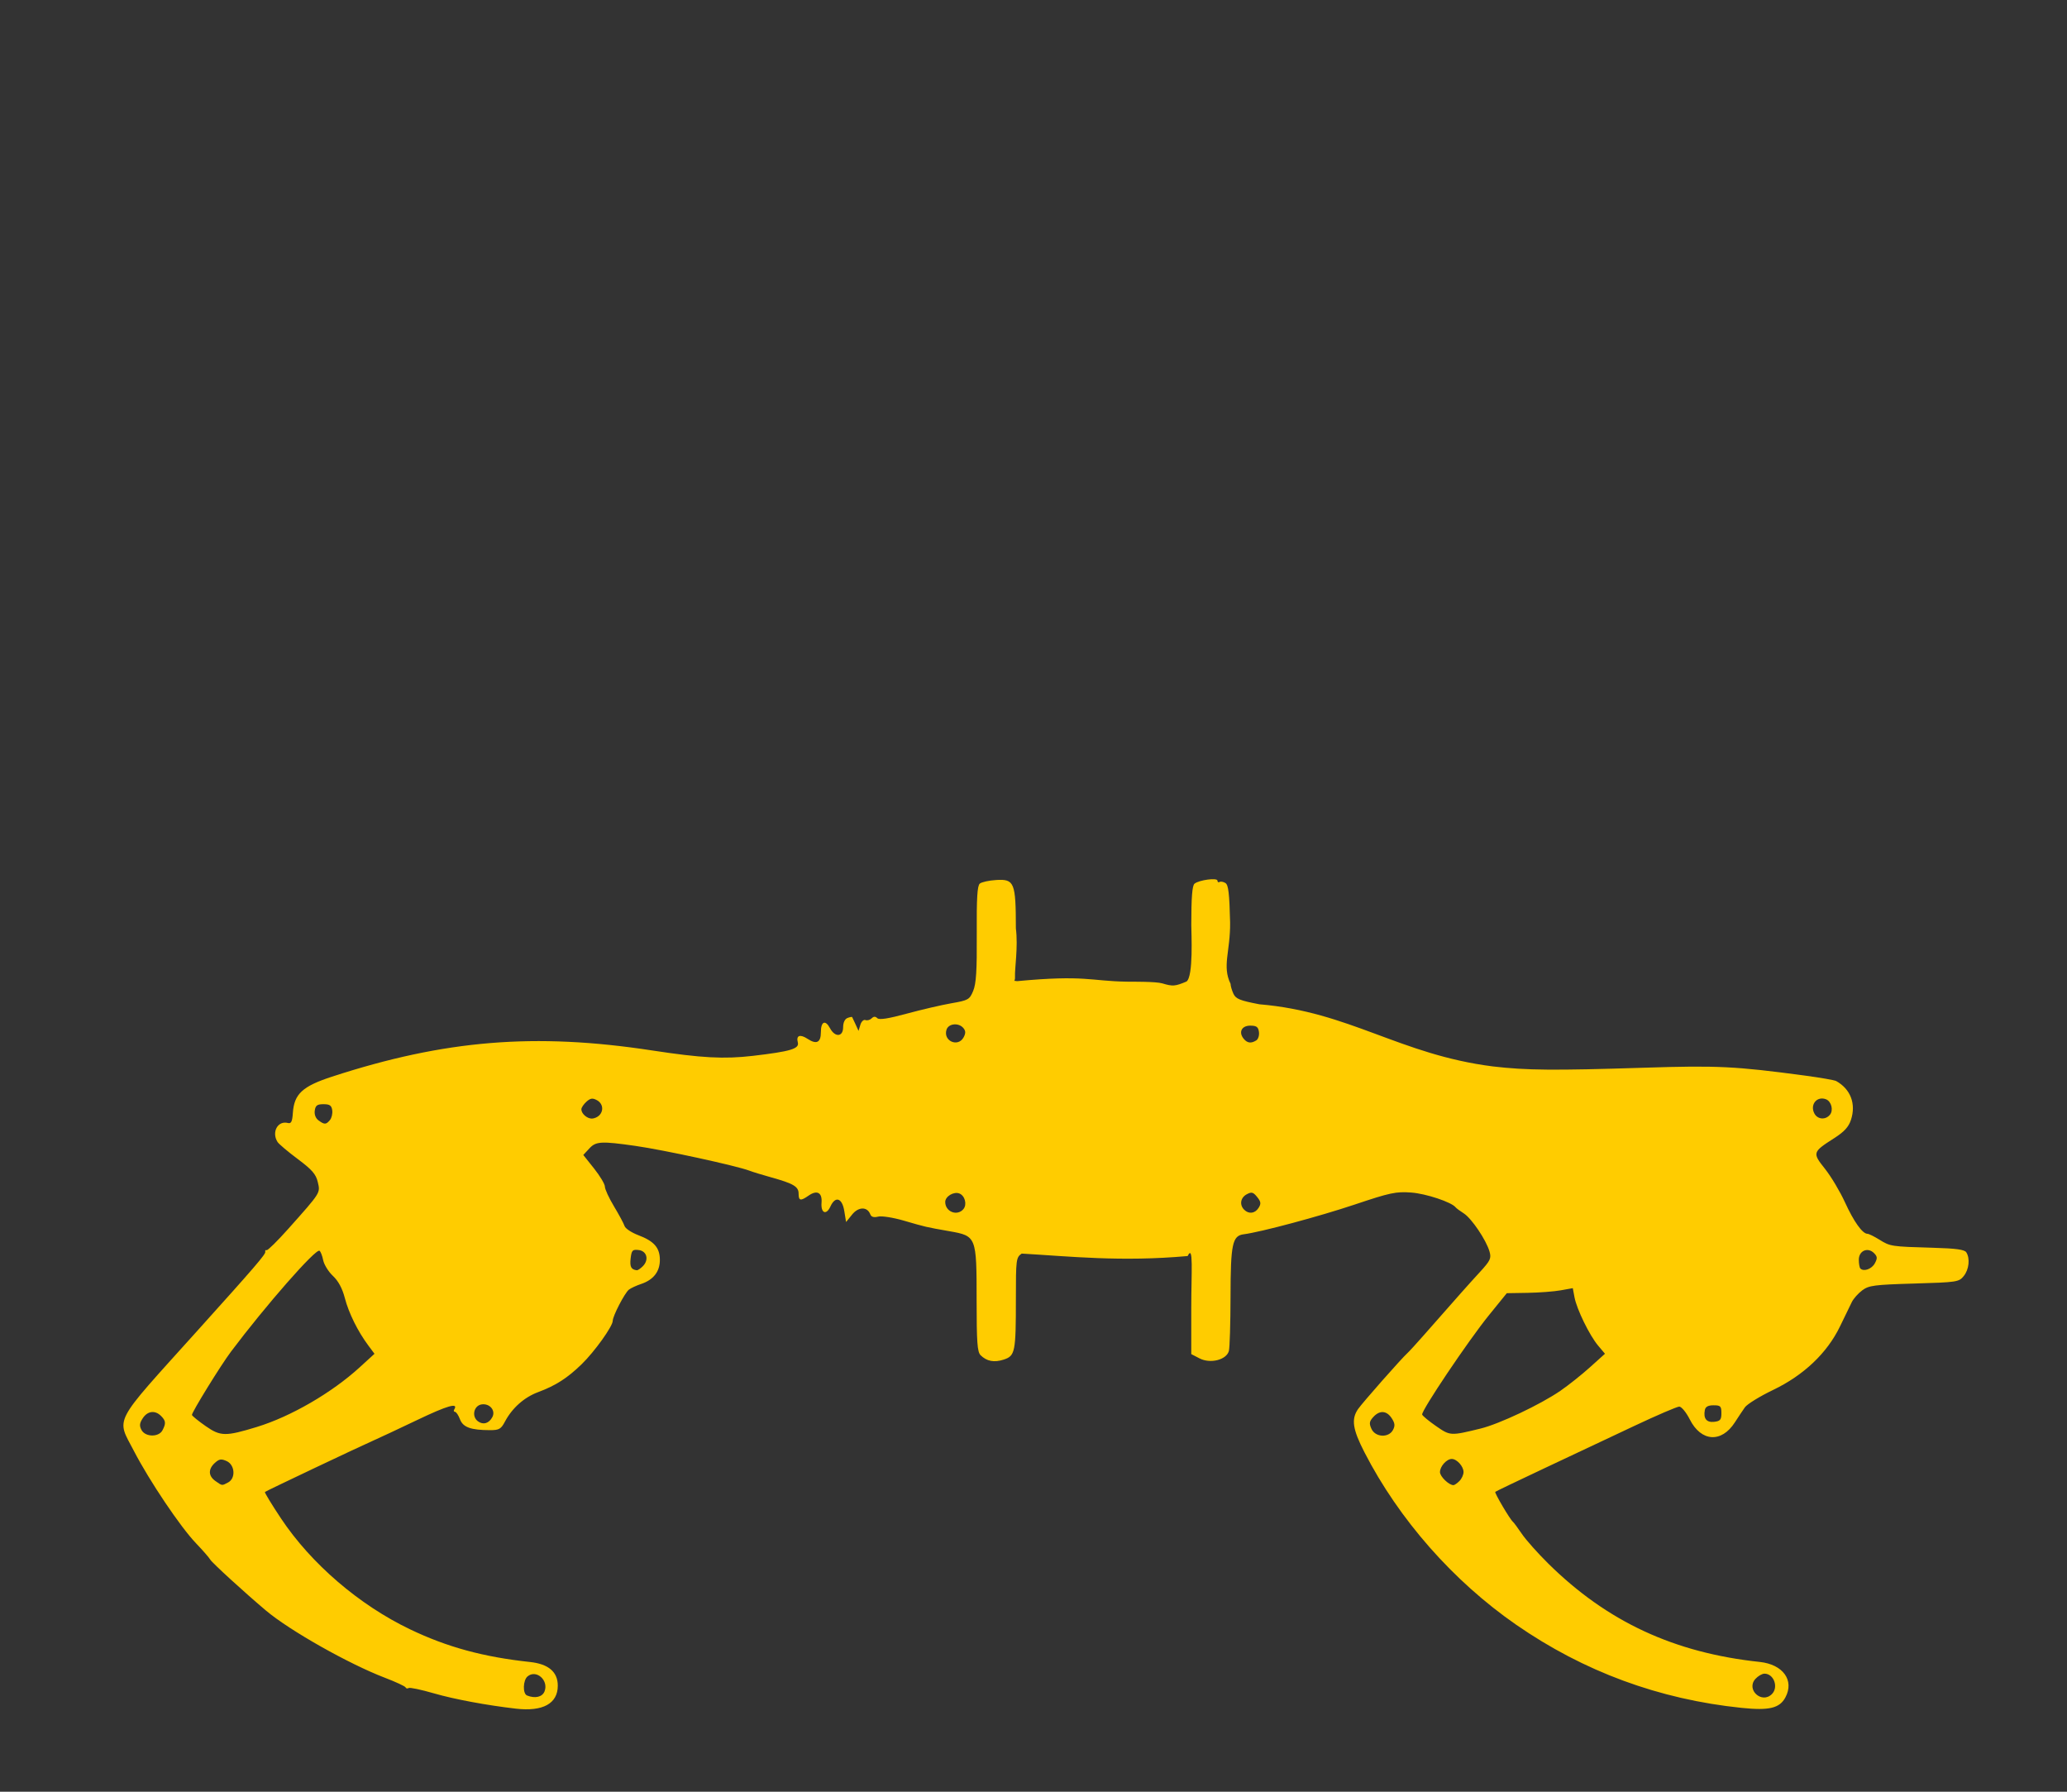 <?xml version="1.0" encoding="UTF-8" standalone="no"?>
<!-- Created with Inkscape (http://www.inkscape.org/) -->

<svg
   xmlns:dc="http://purl.org/dc/elements/1.1/"
   xmlns:cc="http://creativecommons.org/ns#"
   xmlns:rdf="http://www.w3.org/1999/02/22-rdf-syntax-ns#"
   xmlns:svg="http://www.w3.org/2000/svg"
   xmlns="http://www.w3.org/2000/svg"
   xmlns:sodipodi="http://sodipodi.sourceforge.net/DTD/sodipodi-0.dtd"
   xmlns:inkscape="http://www.inkscape.org/namespaces/inkscape"
   width="300"
   height="260"
   id="svg7320"
   version="1.1"
   inkscape:version="0.48.2 r9819"
   sodipodi:docname="cute_sumo_with_alpha.png.2012_12_31_22_43_39.7.svg"
   inkscape:export-filename="/Users/Will/Dropbox/Apps/site44/www.willlangford.me/img/cute_ocelot.png"
   inkscape:export-xdpi="90"
   inkscape:export-ydpi="90">
  <rect width="100%" height="100%" fill="#333333" stroke="none"/>
  <defs
     id="defs7322" />
  <sodipodi:namedview
     id="base"
     pagecolor="#ffffff"
     bordercolor="#666666"
     borderopacity="1.0"
     inkscape:pageopacity="0"
     inkscape:pageshadow="2"
     inkscape:zoom="0.68942911"
     inkscape:cx="151.58067"
     inkscape:cy="-27.299053"
     inkscape:document-units="px"
     inkscape:current-layer="layer1"
     showgrid="false"
     inkscape:window-width="1440"
     inkscape:window-height="852"
     inkscape:window-x="40"
     inkscape:window-y="0"
     inkscape:window-maximized="0" />
  <g
     inkscape:label="Layer 1"
     inkscape:groupmode="layer"
     id="layer1"
     transform="translate(0,-792.362)">
    <rect
       style="fill:#ebeaea;fill-opacity:1;stroke:none"
       id="rect11233"
       width="953.223"
       height="696.695"
       x="-1048.47"
       y="379.392"
       ry="31.062" />
    <g
       style="fill:#007ed5;fill-opacity:1"
       transform="matrix(0.446,-2.985,2.985,0.446,-2329.524,1187.981)"
       id="g6785" />
    <g
       id="g11890"
       transform="translate(-90.139,279.927)">
      <path
         id="path6775"
         d="m 72.041,863.805 c -0.351,-0.002 -0.708,0.002 -1.059,0.021 -0.936,0.05 -1.88,0.15 -2.795,0.349 -3.657,0.798 -6.99,2.76 -9.614,5.421 -2.816,2.855 -4.77,6.437 -6.078,10.165 -1.306,3.725 -1.994,7.604 -2.531,11.435 -3.183,22.725 -1.049,45.72 0,68.454 0.406,8.805 0.634,17.616 0.72,26.429 l -0.688,4.278 c -3.827,2.303 -7.812,7.361 -12.325,15.184 -1.964,3.404 -3.526,6.457 -4.669,9.191 l -3.208,0 0,2.626 -5.252,0 0,13.13 0,6.565 0,2.626 207.194,0 0,-9.191 -13.14,0 0,-34.582 -4.574,0 c -0.007,0.59 -0.015,1.309 -0.021,1.334 -0.119,0.475 -0.548,0.838 -0.667,1.313 -0.163,0.653 0.204,3.521 0,3.928 -0.098,0.196 -0.481,-0.155 -0.635,0 -6.9e-4,0 6.8e-4,1.967 0,1.97 -0.435,1.306 -0.613,0.296 -1.313,0.646 -0.277,0.138 -0.448,0.448 -0.667,0.667 -0.219,0.219 -0.508,0.369 -0.646,0.646 -0.098,0.196 0.155,0.512 0,0.667 -0.155,0.155 -0.471,-0.098 -0.667,0 -0.553,0.277 -0.749,1.036 -1.302,1.313 -0.196,0.098 -0.512,-0.155 -0.667,0 -0.155,0.155 0.155,0.512 0,0.667 -0.155,0.155 -0.438,-0.069 -0.646,0 -4.754,1.585 1.024,-0.2 -1.98,1.302 -0.391,0.196 -0.993,-0.309 -1.302,0 -0.155,0.155 0.098,0.45 0,0.646 -0.851,1.702 -1.227,-0.548 -1.292,1.313 0.188,0.048 -0.021,0.88 -0.021,0.667 -0.277,0.553 -1.036,0.749 -1.313,1.302 -0.098,0.196 0,0.448 0,0.667 0,0.893 0.343,2.121 -0.667,2.626 -0.387,0.194 -1.518,-0.15 -1.969,0 -0.464,0.155 -0.849,0.491 -1.313,0.646 -0.415,0.138 -0.922,-0.196 -1.313,0 -0.277,0.138 -0.352,0.559 -0.646,0.656 -0.415,0.138 -0.865,0 -1.302,0 l -1.334,0 -5.241,0 -1.98,0 c -0.219,0 -0.481,0.155 -0.635,0 -0.155,-0.155 0.155,-0.502 0,-0.656 -0.155,-0.155 -0.569,0.196 -0.667,0 -0.326,-0.653 0.26,-1.829 0,-1.959 -0.217,-0.108 -2.788,0 -3.293,0 -0.563,0 -4.892,0.117 -5.241,0 -0.294,-0.098 -0.363,-0.569 -0.656,-0.667 -0.415,-0.138 -0.898,0.138 -1.313,0 -0.929,-0.31 -1.048,-1.994 -1.98,-2.615 -0.407,-0.271 -0.906,-0.396 -1.313,-0.667 -0.515,-0.343 -0.749,-1.036 -1.302,-1.313 -0.196,-0.098 -0.434,0.053 -0.646,0 -0.854,-0.213 -2.468,-0.77 -3.282,-1.313 -0.515,-0.343 -0.726,-1.107 -1.313,-1.302 -0.384,-0.128 -3.386,0 -3.949,0 -0.219,0 -0.45,0.098 -0.646,0 -1.622,-0.811 0.226,-0.646 -1.313,-0.646 -0.431,0 -2.482,0.077 -2.637,0 -0.196,-0.098 0.155,-0.512 0,-0.667 -0.346,-0.346 -0.906,-0.396 -1.313,-0.667 -0.257,-0.172 -0.369,-0.507 -0.646,-0.646 -0.28,-0.14 -3.023,0 -3.282,0 -0.296,0 -1.78,-0.1 -1.98,0 -0.277,0.138 -0.388,0.474 -0.646,0.646 -0.407,0.271 -0.895,0.396 -1.302,0.667 -0.257,0.172 -0.39,0.529 -0.667,0.667 -0.196,0.098 -0.512,-0.155 -0.667,0 -0.155,0.155 0.155,0.491 0,0.646 -0.155,0.155 -0.491,-0.155 -0.646,0 -0.155,0.155 0.155,0.512 0,0.667 -0.155,0.155 -0.448,0 -0.667,0 l -1.313,0 -4.595,0 c -0.656,0 -1.312,0.159 -1.948,0 -0.949,-0.237 -1.719,-1.004 -2.647,-1.313 -0.629,-0.21 -2.674,0.203 -3.282,0 -0.294,-0.098 -0.369,-0.529 -0.646,-0.667 -0.391,-0.196 -0.949,0.243 -1.313,0 -0.515,-0.343 -0.865,-0.875 -1.302,-1.313 0,-0.219 0.155,-0.512 0,-0.667 -0.714,-0.714 -0.858,1.175 -1.313,-0.646 -0.159,-0.637 0,-1.313 0,-1.97 l 0,-3.928 c 0,-0.656 0.093,-1.33 0,-1.98 -0.032,-0.223 -0.09,-0.447 -0.138,-0.667 l -11.033,0 0,34.582 -26.683,0 0,-13.13 -7.221,0 0,-2.626 -3.208,0 c -1.146,-2.735 -2.702,-5.795 -4.67,-9.201 -4.102,-7.1 -7.771,-11.914 -11.277,-14.464 l 14.411,-89.218 0.148,0 c 5.212,0 9.828,-2.538 12.695,-6.438 l 25.931,12.388 -0.572,1.239 4.797,2.467 0.646,-1.387 30.823,14.728 a 8.953,8.953 0 0 0 7.602,8.037 l 7.327,1.101 -2.552,17.058 3.06,0.455 -5.548,37.102 6.364,0.953 -2.721,18.17 4.542,0.678 2.721,-18.17 6.353,0.953 5.548,-37.102 3.049,0.455 9.995,-66.855 -8.142,-1.218 c -0.534,-4.441 -2.558,-8.688 -5.739,-11.806 -3.913,-3.836 -9.436,-5.83 -14.856,-5.411 -1.279,-0.123 -2.572,-0.104 -3.854,0.064 -4.482,0.586 -8.542,2.871 -11.901,5.75 -3.353,2.873 -6.073,6.31 -8.746,9.678 -2.672,3.367 -5.34,6.701 -8.481,9.413 -2.888,2.493 -6.257,4.466 -9.847,5.188 l 0.752,-1.62 -4.797,-2.478 -1.599,3.441 -5.569,-2.668 c -0.267,-0.236 -0.538,-0.481 -0.794,-0.731 -2.167,-2.114 -3.983,-4.687 -5.951,-7.211 -5.544,-7.111 -12.039,-13.368 -18.805,-19.186 -1.421,-1.221 -2.92,-2.492 -4.701,-3.42 -2.383,-1.242 -5.063,-1.733 -7.708,-1.556 -0.1,0.007 -0.197,0.023 -0.296,0.032 -0.686,-0.09 -1.373,-0.132 -2.065,-0.138 z m 130.174,148.513 -0.021,0 c -0.164,0 -0.037,0.275 0,0.487 0.001,-0.193 0.016,-0.346 0.021,-0.487 z M 74.032,866.049 c 1.465,0.214 2.891,0.649 4.214,1.302 1.625,0.802 3.134,1.946 4.659,3.155 7.187,5.701 13.965,11.917 19.917,18.89 0.967,1.133 1.934,2.308 2.933,3.462 l -14.93,-7.126 c -0.191,-8.534 -7.165,-15.396 -15.745,-15.396 -8.7,4e-5 -15.745,7.056 -15.745,15.756 0,4.813 2.157,9.118 5.559,12.007 l -8.365,51.788 c -0.905,-19.57 -1.897,-39.131 0.424,-58.427 0.452,-3.755 1.031,-7.447 2.16,-10.959 1.128,-3.508 2.836,-6.849 5.284,-9.445 2.154,-2.285 4.901,-3.985 7.878,-4.701 0.578,-0.139 1.166,-0.245 1.758,-0.307 z m -8.566,1.26 c -0.935,0.691 -1.808,1.463 -2.605,2.308 -2.725,2.891 -4.552,6.513 -5.75,10.239 -1.197,3.722 -1.788,7.56 -2.245,11.361 -2.736,22.75 -0.913,45.697 0,68.433 0.006,0.148 0.015,0.296 0.021,0.445 l -2.287,14.178 c -0.127,-4.906 -0.303,-9.816 -0.529,-14.718 -1.052,-22.799 -3.159,-45.671 -0.021,-68.073 0.529,-3.776 1.203,-7.499 2.435,-11.012 1.231,-3.51 3.046,-6.823 5.58,-9.392 1.555,-1.577 3.4,-2.867 5.4,-3.769 z m 101.035,4.055 c 3.596,0.427 7.082,2.103 9.593,4.754 2.371,2.502 3.859,5.871 4.267,9.35 l -8.587,-1.281 -4.511,30.145 -7.317,-1.101 a 8.953,8.953 0 0 0 -7.179,2.086 l -28.949,-13.828 c 4.413,-0.749 8.447,-2.998 11.87,-5.76 3.587,-2.895 6.568,-6.361 9.519,-9.752 2.95,-3.391 5.907,-6.745 9.328,-9.434 3.415,-2.685 7.376,-4.696 11.541,-5.146 0.14,-0.015 0.283,-0.02 0.424,-0.032 z m 10.144,2.393 c 1.134,0.676 2.189,1.488 3.134,2.414 2.68,2.628 4.467,6.205 5.051,9.964 l -2.308,-0.339 c -0.356,-4.125 -2.086,-8.123 -4.924,-11.118 -0.306,-0.323 -0.624,-0.624 -0.953,-0.921 z"
         style="fill:#007ed5;fill-opacity:1;stroke:none"
         inkscape:connector-curvature="0" />
      <path
         inkscape:connector-curvature="0"
         id="rect9191"
         d="m 404.952,1135.731 c -3.024,0.033 -7.73,1.031 -14.576,2.474 -7.91,1.668 -12.906,2.719 -15.431,4.184 l -0.315,-0.135 c -0.033,-0.012 -0.139,0.2 -0.315,0.54 -2.717,-0.024 -4.908,0.138 -6.793,0.495 -2.462,0.466 -4.316,1.246 -5.758,2.204 -2.885,1.916 -4.572,4.355 -8.728,7.018 -20.439,13.1 -30.721,25.67 -32.167,41.209 l -53.536,9.672 c -3.186,0.575 -3.4,13.851 -0.45,29.782 l 2.114,11.382 c 0.838,4.524 1.852,8.684 2.924,12.417 3.332,-4.037 8.393,-6.613 14.036,-6.613 9.839,0 17.824,7.826 18.13,17.59 l 23.034,-4.184 c -1.071,-3.322 -1.665,-6.85 -1.665,-10.527 0,-18.962 15.364,-34.416 34.326,-34.416 18.444,0 33.559,14.594 34.371,32.842 l 1.35,-0.225 c 3.186,-0.575 3.4,-13.851 0.45,-29.782 l -2.114,-11.382 c -2.95,-15.931 -7.881,-28.333 -11.067,-27.758 l -7.693,1.395 c 1.518,-3.572 3.205,-7.576 5.084,-12.147 1.67,-4.063 3.124,-7.689 4.454,-11.022 13.687,15.227 13.989,14.766 20.74,-5.894 4.78,-14.631 6.247,-19.192 -0.405,-19.12 z m 41.974,8.593 c 1.622,3.29 0.554,5.872 -2.159,7.558 -2.713,1.686 -7.111,2.436 -11.922,1.935 -6.848,-0.713 -14.279,-3.618 -19.84,-7.513 l -1.53,0.81 c 6.149,4.307 14.274,7.523 21.954,8.323 5.471,0.57 10.323,-0.289 13.407,-2.204 3.083,-1.915 4.404,-4.949 2.519,-8.773 l -2.429,-0.135 z m -74.996,0.495 c 0.314,-0.012 0.694,0.01 1.035,0 -0.031,0.259 -0.001,0.519 0.045,0.81 -0.183,0.406 -0.512,1.194 -0.72,1.665 -0.602,0.069 -1.217,0.126 -1.755,0.225 -2.484,0.456 -4.136,1.216 -5.534,2.115 -2.794,1.797 -4.432,4.086 -8.503,6.613 -18.947,11.761 -28.959,23.016 -31.132,36.666 l -0.81,0.135 c 1.642,-14.771 11.463,-26.611 31.222,-39.275 4.535,-2.906 6.421,-5.486 8.728,-7.018 1.153,-0.766 2.336,-1.278 4.139,-1.619 0.901,-0.171 1.975,-0.262 3.284,-0.315 z m -0.45,4.364 c -1.796,4.128 -4.067,9.454 -6.838,16.196 -4.171,10.149 -7.581,18.721 -8.728,21.999 l -26.588,4.814 c 2.358,-12.992 12.052,-23.66 30.322,-35.001 4.415,-2.74 6.228,-5.15 8.503,-6.613 0.985,-0.634 1.983,-1.085 3.329,-1.395 z m 90.606,1.53 c 2.405,3.29 0.829,5.872 -3.194,7.558 -4.023,1.686 -10.547,2.436 -17.68,1.935 -10.154,-0.713 -21.177,-3.618 -29.422,-7.513 l -2.249,0.765 c 9.118,4.307 21.137,7.523 32.527,8.323 8.113,0.57 15.358,-0.244 19.93,-2.159 4.572,-1.915 6.529,-4.994 3.734,-8.818 l -3.644,-0.09 z m -56.01,9.223 1.035,1.8 c 8.665,-0.161 18.642,1.876 26.408,5.713 5.456,2.696 9.57,6.341 11.247,9.807 1.677,3.466 1.001,6.731 -3.059,8.908 l 2.654,1.485 c 4.718,-2.529 5.505,-6.409 3.599,-10.347 -1.906,-3.938 -6.482,-8.001 -12.687,-11.067 -8.711,-4.304 -19.615,-6.477 -29.197,-6.298 z m 57.18,0.315 c -2.412,2.372 -4.57,5.02 -6.388,7.873 -2.913,4.571 -4.98,9.832 -5.084,15.251 -0.052,2.709 0.399,5.416 1.44,7.918 1.04,2.502 2.646,4.794 4.769,6.478 0.539,0.428 1.15,0.79 1.755,1.125 -2.969,1.286 -5.039,4.197 -5.039,7.648 l 0,63.434 -23.709,0 c -0.321,0 -0.585,3.607 -0.585,8.098 0,3.339 0.153,6.181 0.36,7.423 l -65.503,0 c 15.48,-2.594 27.263,-16.086 27.263,-32.302 0,-18.066 -14.64,-32.706 -32.706,-32.706 -18.066,0 -32.752,14.64 -32.752,32.706 0,16.216 11.821,29.708 27.308,32.302 l -68.427,0 -28.163,0 0,2.339 254.949,0 0,-2.339 -17.86,0 c 0.207,-1.242 0.36,-4.084 0.36,-7.423 0,-4.49 -0.264,-8.098 -0.585,-8.098 l -23.169,0 0,-63.434 c 0,-3.139 -1.698,-5.856 -4.229,-7.288 0.805,-0.46 1.502,-1.096 1.979,-1.889 0.288,-0.479 0.509,-0.987 0.765,-1.485 0.463,-0.9 1.094,-1.728 1.665,-2.564 0.57,-0.836 1.104,-1.717 1.35,-2.699 0.322,-1.286 0.109,-2.647 -0.405,-3.869 -0.514,-1.222 -1.319,-2.295 -2.249,-3.239 -1.861,-1.888 -4.182,-3.319 -5.983,-5.264 -2.21,-2.387 -3.576,-5.526 -3.779,-8.773 -0.203,-3.247 0.758,-6.579 2.654,-9.223 z m -177.299,125.247 c 9.37,0 16.961,-7.591 16.961,-16.961 0,-9.37 -7.591,-17.006 -16.961,-17.006 -9.37,0 -16.961,7.636 -16.961,17.006 0,9.37 7.591,16.961 16.961,16.961 z m 118.634,-120.524 0.855,1.485 c 6.788,-0.135 14.566,1.59 20.65,4.814 4.274,2.265 7.504,5.366 8.818,8.278 1.314,2.912 0.751,5.64 -2.429,7.468 l 2.114,1.26 c 3.696,-2.124 4.282,-5.419 2.789,-8.728 -1.493,-3.308 -5.037,-6.692 -9.897,-9.268 -6.823,-3.616 -15.393,-5.458 -22.899,-5.309 z m -44.763,70.002 c 10.072,0 18.22,8.148 18.22,18.22 0,10.072 -8.148,18.265 -18.22,18.265 -10.072,0 -18.265,-8.193 -18.265,-18.265 0,-10.072 8.193,-18.22 18.265,-18.22 z m -73.871,24.069 c 5.224,0 9.448,4.269 9.448,9.492 0,5.224 -4.224,9.447 -9.448,9.447 -5.224,0 -9.448,-4.224 -9.448,-9.447 0,-5.224 4.224,-9.492 9.448,-9.492 z"
         style="fill:#09b1b6;fill-opacity:1;stroke:none" />
      <path
         style="fill:#008000;fill-opacity:1;stroke:none"
         d="m 577.137,1072.606 0,215.231 122.169,0 0,-215.231 -122.169,0 z m 21.484,11.097 79.222,0 c 2.218,2e-4 4.414,0.92 5.982,2.488 1.568,1.568 2.488,3.765 2.488,5.982 l 0,118.823 c -2.3e-4,2.218 -0.92,4.425 -2.488,5.993 -1.568,1.568 -3.765,2.477 -5.982,2.478 l -25.01,0 c -1.838,-0.14 -3.203,-0.312 -3.346,-0.455 -1.489,-1.489 -2.802,-7.758 -2.817,-13.437 -0.013,-5.107 -0.307,-6.931 -1.631,-10.144 -0.887,-2.154 -1.618,-4.44 -1.62,-5.082 -0.006,-2.107 2.57,-6.332 3.854,-6.332 0.667,0 1.575,-0.446 2.022,-0.985 0.536,-0.646 1.993,-0.974 4.288,-0.974 3.556,0 9.568,-1.301 11.965,-2.584 0.855,-0.458 1.709,-2.059 2.361,-4.447 2.532,-9.268 3.077,-10.612 4.987,-12.219 1.073,-0.903 2.472,-1.641 3.102,-1.641 2.467,0 1.896,-0.952 -1.069,-1.789 -5.828,-1.645 -8.986,-2.155 -10.948,-1.768 -10.042,1.978 -15.988,8.344 -15.988,17.111 0,4.13 -2.395,6.609 -6.237,6.459 -2.559,-0.1 -2.567,-0.112 -3.06,-3.367 -0.805,-5.311 1.05,-17.638 3.166,-21.029 0.496,-0.795 0.9,-1.856 0.9,-2.361 0,-1.678 2.693,-7.032 3.738,-7.433 0.565,-0.217 1.852,-0.083 2.859,0.296 2.295,0.866 2.536,0.286 1.535,-3.685 -0.47,-1.864 -1.271,-3.254 -2.118,-3.685 -0.748,-0.381 -1.921,-1.387 -2.615,-2.245 -1.198,-1.479 -1.287,-1.503 -1.62,-0.296 -0.193,0.699 -0.323,3.087 -0.296,5.294 0.039,3.228 -0.349,4.819 -1.98,8.153 -1.116,2.28 -2.447,5.617 -2.954,7.412 -0.663,2.345 -1.253,3.261 -2.086,3.261 -1.844,0 -3.525,-3.913 -3.505,-8.143 0.021,-4.361 -1.138,-7.452 -3.748,-10.038 -2.881,-2.855 -6.659,-4.479 -11.277,-4.849 l -4.193,-0.339 0.36,6.522 c 0.546,9.91 2.875,13.514 10.112,15.618 1.948,0.566 4.475,0.86 5.612,0.656 1.706,-0.305 2.407,-0.025 4.024,1.62 1.912,1.946 1.968,2.187 2.287,9.943 0.18,4.368 0.623,8.526 0.995,9.244 0.372,0.718 0.67,3.066 0.656,5.22 -0.023,3.808 -0.076,3.924 -1.874,4.129 -3.955,0.453 -7.872,-2.682 -9.9,-7.92 -0.692,-1.787 -2.1,-3.527 -4.066,-5.019 -2.794,-2.12 -3.347,-2.288 -7.634,-2.266 -6.844,0.035 -11.369,1.642 -15.512,5.506 -3.197,2.982 -3.338,3.236 -1.832,3.272 3.102,0.075 6.846,2.434 10.44,6.575 4.761,5.487 6.551,7.171 8.365,7.867 2.407,0.924 6.399,0.676 10.43,-0.646 8.412,-2.759 10.458,-2.272 14.728,3.441 l 2.499,3.335 -0.296,5.591 c -0.449,8.481 -0.089,8.185 -10.726,8.63 -0.153,0.01 -0.284,0.015 -0.434,0.021 l -34.116,0 c -2.218,-3e-4 -4.425,-0.91 -5.993,-2.478 -1.568,-1.568 -2.477,-3.776 -2.478,-5.993 l 0,-118.823 c 2.1e-4,-2.218 0.91,-4.415 2.478,-5.982 1.568,-1.568 3.775,-2.488 5.993,-2.488 z m 3.346,160.753 3.357,0 0,16.624 -3.357,0 0,-16.624 z m 52.942,0 3.346,0 0,6.406 c 0.462,-0.698 0.974,-1.208 1.535,-1.535 0.562,-0.335 1.208,-0.498 1.938,-0.498 1.292,0 2.357,0.583 3.187,1.758 0.83,1.168 1.239,2.677 1.239,4.521 -2e-5,1.844 -0.409,3.346 -1.239,4.521 -0.83,1.168 -1.896,1.758 -3.187,1.758 -0.73,0 -1.376,-0.16 -1.938,-0.487 -0.562,-0.335 -1.074,-0.859 -1.535,-1.556 l 0,1.736 -3.346,0 0,-16.624 z m -67.395,0.678 5.411,0 c 1.94,0 3.347,0.326 4.214,0.995 0.874,0.669 1.313,1.745 1.313,3.219 0,0.776 -0.158,1.442 -0.476,1.991 -0.318,0.541 -0.782,0.944 -1.387,1.207 0.774,0.256 1.376,0.728 1.8,1.419 0.424,0.691 0.635,1.537 0.635,2.541 -10e-6,1.538 -0.455,2.687 -1.366,3.441 -0.911,0.755 -2.302,1.133 -4.161,1.133 l -5.982,0 0,-15.946 z m 94.618,0.582 3.346,0 0,3.399 3.462,0 0,2.732 -3.462,0 0,5.072 c 0,0.555 0.103,0.934 0.296,1.133 0.193,0.192 0.57,0.286 1.144,0.286 l 1.726,0 0,2.743 -2.869,0 c -1.323,0 -2.261,-0.316 -2.817,-0.942 -0.549,-0.634 -0.826,-1.709 -0.826,-3.219 l 0,-5.072 -1.662,0 0,-2.732 1.662,0 0,-3.399 z m -91.007,2.213 0,3.378 1.991,0 c 0.568,2e-4 0.999,-0.149 1.292,-0.434 0.293,-0.285 0.445,-0.705 0.445,-1.26 0,-0.548 -0.151,-0.965 -0.445,-1.249 -0.293,-0.292 -0.724,-0.434 -1.292,-0.434 l -1.991,0 z m 22.426,0.9 c 1.803,0 3.203,0.552 4.214,1.662 1.017,1.111 1.525,2.651 1.525,4.617 -2e-5,1.965 -0.508,3.506 -1.525,4.617 -1.011,1.111 -2.411,1.662 -4.214,1.662 -1.809,0 -3.233,-0.551 -4.257,-1.662 -1.017,-1.111 -1.525,-2.651 -1.525,-4.617 0,-1.965 0.508,-3.506 1.525,-4.617 1.023,-1.111 2.447,-1.662 4.257,-1.662 z m 13.172,0 c 1.803,0 3.214,0.552 4.225,1.662 1.017,1.111 1.525,2.651 1.525,4.617 -2e-5,1.965 -0.508,3.506 -1.525,4.617 -1.011,1.111 -2.422,1.662 -4.225,1.662 -1.809,0 -3.223,-0.551 -4.246,-1.662 -1.017,-1.111 -1.525,-2.651 -1.525,-4.617 0,-1.965 0.508,-3.506 1.525,-4.617 1.023,-1.111 2.437,-1.662 4.246,-1.662 z m 14.728,0 c 0.724,0 1.361,0.194 1.917,0.593 0.555,0.399 0.973,0.964 1.26,1.683 0.424,-0.741 0.923,-1.31 1.504,-1.694 0.587,-0.392 1.228,-0.582 1.927,-0.582 1.204,0 2.123,0.423 2.753,1.271 0.63,0.847 0.953,2.079 0.953,3.695 l 0,7.285 -3.378,0 0,-6.237 c 0.006,-0.092 0.009,-0.197 0.009,-0.296 0.006,-0.1 0.009,-0.238 0.009,-0.423 -10e-6,-0.847 -0.11,-1.465 -0.328,-1.842 -0.218,-0.384 -0.572,-0.572 -1.059,-0.572 -0.636,0 -1.122,0.302 -1.472,0.9 -0.343,0.598 -0.528,1.462 -0.54,2.594 l 0,5.877 -3.367,0 0,-6.237 c -3e-5,-1.325 -0.097,-2.185 -0.296,-2.562 -0.2,-0.384 -0.558,-0.572 -1.069,-0.572 -0.643,0 -1.133,0.305 -1.482,0.91 -0.349,0.598 -0.529,1.455 -0.529,2.573 l 0,5.887 -3.367,0 0,-11.965 3.367,0 0,1.747 c 0.412,-0.676 0.878,-1.183 1.408,-1.525 0.537,-0.342 1.136,-0.508 1.779,-0.508 z m 32.178,0 c 1.803,0 3.214,0.552 4.225,1.662 1.017,1.111 1.525,2.651 1.525,4.617 -2e-5,1.965 -0.508,3.506 -1.525,4.617 -1.011,1.111 -2.422,1.662 -4.225,1.662 -1.809,0 -3.223,-0.551 -4.246,-1.662 -1.017,-1.111 -1.525,-2.651 -1.525,-4.617 0,-1.965 0.508,-3.506 1.525,-4.617 1.023,-1.111 2.436,-1.662 4.246,-1.662 z m -60.079,2.732 c -0.743,10e-5 -1.312,0.309 -1.705,0.921 -0.387,0.605 -0.582,1.48 -0.582,2.626 0,1.146 0.195,2.024 0.582,2.636 0.393,0.605 0.962,0.911 1.705,0.911 0.73,0 1.286,-0.305 1.673,-0.911 0.387,-0.612 0.582,-1.49 0.582,-2.636 0,-1.146 -0.196,-2.021 -0.582,-2.626 -0.387,-0.612 -0.943,-0.921 -1.673,-0.921 z m 13.172,0 c -0.743,10e-5 -1.312,0.309 -1.705,0.921 -0.387,0.605 -0.582,1.48 -0.582,2.626 0,1.146 0.196,2.024 0.582,2.636 0.393,0.605 0.962,0.911 1.705,0.911 0.73,0 1.286,-0.305 1.673,-0.911 0.387,-0.612 0.582,-1.49 0.582,-2.636 -10e-6,-1.146 -0.196,-2.021 -0.582,-2.626 -0.387,-0.612 -0.943,-0.921 -1.673,-0.921 z m 46.907,0 c -0.743,10e-5 -1.312,0.309 -1.705,0.921 -0.387,0.605 -0.572,1.48 -0.572,2.626 0,1.146 0.185,2.024 0.572,2.636 0.393,0.605 0.962,0.911 1.705,0.911 0.73,0 1.297,-0.305 1.684,-0.911 0.387,-0.612 0.572,-1.49 0.572,-2.636 -10e-6,-1.146 -0.185,-2.021 -0.572,-2.626 -0.387,-0.612 -0.954,-0.921 -1.684,-0.921 z m -13.151,0.042 c -0.718,10e-5 -1.265,0.305 -1.652,0.911 -0.381,0.598 -0.572,1.462 -0.572,2.594 0,1.132 0.191,2 0.572,2.605 0.387,0.598 0.934,0.9 1.652,0.9 0.718,0 1.267,-0.302 1.641,-0.9 0.381,-0.598 0.572,-1.466 0.572,-2.605 -10e-6,-1.139 -0.191,-2.007 -0.572,-2.605 -0.374,-0.598 -0.924,-0.9 -1.641,-0.9 z m -69.354,2.499 0,4.172 2.107,0 c 0.724,0 1.269,-0.17 1.631,-0.519 0.368,-0.349 0.551,-0.873 0.551,-1.578 -10e-6,-0.691 -0.178,-1.215 -0.54,-1.556 -0.362,-0.349 -0.911,-0.519 -1.641,-0.519 l -2.107,0 z"
         id="rect6029"
         inkscape:connector-curvature="0" />
      <g
         transform="matrix(0.339,0,0,0.339,133.828,689.952)"
         id="g7277"
         style="fill:#aa0000">
        <path
           id="rect4282"
           transform="translate(-59.875,0)"
           d="m -162.719,1252.969 a 19.626,19.626 0 0 0 -19.625,19.625 l 0,472.344 a 19.626,19.626 0 0 0 19.625,19.625 l 335.344,0 a 19.626,19.626 0 0 0 19.625,-19.625 l 0,-472.344 a 19.626,19.626 0 0 0 -19.625,-19.625 l -335.344,0 z m 50.75,45.281 233.812,0 a 21.962,21.962 0 0 1 21.969,21.969 l 0,270.594 a 21.962,21.962 0 0 1 -21.969,21.969 l -233.812,0 a 21.962,21.962 0 0 1 -21.969,-21.969 l 0,-270.594 a 21.962,21.962 0 0 1 21.969,-21.969 z m 91.219,347.219 25.688,0 25.688,0 3.031,1.437 c 5.803,2.738 9.245,7.375 10.156,13.719 0.763,5.31 0.425,65.261 -0.375,66.719 -1.7,3.098 -4.305,4.789 -7.375,4.812 -2.759,0.021 -5.312,-1.358 -6.812,-3.625 l -1.188,-1.781 -0.219,-32.438 -0.219,-32.438 -7.125,0 -7.125,0 -0.219,32.188 c -0.233,34.661 -0.136,32.941 -2.562,35.562 -1.632,1.764 -3.359,2.562 -5.656,2.562 -2.297,0 -4.024,-0.799 -5.656,-2.562 -2.426,-2.622 -2.33,-0.901 -2.562,-35.562 L -3.5,1661.875 l -7.125,0 -7.125,0 -0.219,32.406 c -0.227,34.041 -0.161,33.164 -2.094,35.375 -1.359,1.555 -4.851,2.854 -6.75,2.531 -2.306,-0.392 -2.913,-0.65 -4.344,-1.906 -3.198,-2.808 -2.997,-0.532 -3.156,-34.906 -0.156,-33.829 -0.003,-36.427 2.125,-40.625 1.63,-3.215 4.759,-6.123 8.406,-7.844 l 3.031,-1.437 z"
           style="font-size:medium;font-style:normal;font-variant:normal;font-weight:normal;font-stretch:normal;text-indent:0;text-align:start;text-decoration:none;line-height:normal;letter-spacing:normal;word-spacing:normal;text-transform:none;direction:ltr;block-progression:tb;writing-mode:lr-tb;text-anchor:start;baseline-shift:baseline;color:#000000;fill:#aa0000;fill-opacity:1;fill-rule:nonzero;stroke:none;stroke-width:39.249;marker:none;visibility:visible;display:inline;overflow:visible;enable-background:accumulate;font-family:Sans;-inkscape-font-specification:Sans"
           inkscape:connector-curvature="0" />
        <g
           transform="translate(-405.042,-50.366)"
           id="g5918"
           style="fill:#aa0000">
          <rect
             style="fill:#aa0000;fill-opacity:1;stroke:none"
             id="rect5833"
             width="312.442"
             height="14.844"
             x="189.974"
             y="1463.412" />
          <rect
             style="fill:#aa0000;fill-opacity:1;stroke:none"
             id="rect5841"
             width="100.725"
             height="71.038"
             x="285.956"
             y="1397.676" />
          <rect
             style="fill:#aa0000;fill-opacity:1;stroke:none"
             id="rect5843"
             width="22.266"
             height="33.968"
             x="343.087"
             y="1452.81" />
          <path
             style="fill:#aa0000;fill-opacity:1;stroke:none"
             d="m 343.084,1486.389 5.556,12.642 2.211,5.042 6.671,0 2.211,-5.042 5.556,-12.642 -11.093,0 -11.111,0 z"
             id="path5845"
             inkscape:connector-curvature="0" />
        </g>
        <g
           transform="translate(-411.042,5.634)"
           id="g5933"
           style="fill:#aa0000">
          <g
             id="g5914"
             transform="translate(-16,0)"
             style="fill:#aa0000">
            <path
               id="rect5839"
               d="m 305.461,1556.716 93.303,0 0,55.134 -93.303,0 z"
               style="fill:#aa0000;fill-opacity:1;stroke:none"
               inkscape:connector-curvature="0" />
            <path
               id="rect5912"
               d="m 269.942,1548.234 164.341,0 0,20.145 -164.341,0 z"
               style="fill:#aa0000;fill-opacity:1;stroke:none"
               inkscape:connector-curvature="0" />
          </g>
          <path
             inkscape:connector-curvature="0"
             id="path5947"
             d="m 307.53,1549.283 30.969,-1.156 0,-0.375 18.375,0.656 c 0,0 21.792,-45.888 -1.156,-59.656 -22.948,-13.769 17.219,-39 17.219,-39 l -47.062,0 0,0.844 -34.406,0 c 0,0 40.135,25.231 17.188,39 -22.948,13.769 -1.125,59.688 -1.125,59.688 z"
             style="fill:#aa0000;stroke:none" />
        </g>
      </g>
      <path
         id="path8143"
         d="m 749.434,926.142 c -0.339,0.02 -0.698,0.078 -1.035,0.186 -0.873,-0.029 -1.867,0.144 -2.836,0.559 l -112.956,48.404 -89.52,0 a 7.65,7.65 0 0 0 -7.639,7.639 l 0,13.809 c 5.048,-6.017 12.617,-9.855 21.076,-9.855 15.159,0 27.452,12.293 27.452,27.452 0,6.701 -2.408,12.843 -6.397,17.618 l 110.596,0 c -0.033,-0.316 -0.042,-0.628 -0.042,-0.952 0,-5.072 4.12,-9.192 9.192,-9.192 4.669,0 8.503,3.502 9.089,8.012 l 13.705,8.757 c 1.616,1.034 3.475,0.333 4.182,-1.573 0.707,-1.907 -0.019,-4.287 -1.636,-5.321 l -15.238,-9.751 0,-39.005 a 7.65,7.65 0 0 0 -7.639,-7.639 l -46.748,0 94.282,-40.392 23.56,47.12 c 0.804,1.607 2.919,2.234 4.762,1.429 l 0.704,-0.29 c 1.843,-0.806 2.687,-2.762 1.884,-4.368 l -25.444,-50.868 c -0.603,-1.205 -1.94,-1.864 -3.354,-1.78 z m 3.913,63.041 c -1.276,-0.029 -2.535,0.434 -3.623,1.491 -1.302,1.265 -1.879,2.595 -3.002,6.832 -1.062,4.005 -1.857,5.64 -3.395,6.956 -2.307,1.974 -5.392,2.493 -10.6,1.76 -6.261,-0.882 -9.627,-0.503 -12.505,1.408 -2.721,1.807 -4.108,4.729 -3.54,7.495 0.627,3.054 2.745,4.62 7.826,5.818 5.719,1.348 7.081,2.285 9.171,6.294 0.79,1.515 1.602,2.956 1.801,3.209 0.588,0.747 2.291,1.676 3.085,1.677 0.405,7e-4 2.034,-0.641 3.623,-1.429 3.441,-1.704 5.085,-2.011 6.439,-1.159 1.124,0.708 1.65,1.687 2.05,3.851 0.541,2.924 2.356,4.858 5.321,5.673 0.13,0.036 0.263,0.052 0.393,0.083 l -229.66,0 0,0.538 259.576,0 0,-0.538 -24.678,0 c 1.676,-0.299 3.664,-0.832 6.211,-1.656 4.768,-1.544 7.777,-2.974 10.207,-4.886 3.954,-3.111 6.087,-7.285 5.693,-11.097 -0.636,-6.16 -7.144,-9.777 -11.345,-6.314 -0.585,0.483 -1.904,1.992 -2.919,3.375 -2.188,2.982 -3.528,3.934 -5.631,3.934 -1.017,0 -1.675,-0.196 -2.422,-0.704 -2.586,-1.757 -3.145,-5.929 -1.781,-13.498 0.971,-5.388 1.205,-10.324 0.58,-12.463 -1.192,-4.08 -4.067,-6.582 -6.873,-6.646 z m -196.825,0.559 c -13.602,0 -24.595,10.994 -24.595,24.595 0,13.602 10.994,24.595 24.595,24.595 13.602,0 24.595,-10.994 24.595,-24.595 0,-13.602 -10.994,-24.595 -24.595,-24.595 z m 0.248,14.368 c 5.038,0 9.13,4.071 9.13,9.109 0,5.038 -4.092,9.13 -9.13,9.13 -5.038,0 -9.109,-4.092 -9.109,-9.13 0,-5.038 4.071,-9.109 9.109,-9.109 z m 140.554,19.171 c -4.28,0 -7.722,3.443 -7.722,7.722 0,4.28 3.443,7.743 7.722,7.743 4.279,0 7.743,-3.463 7.743,-7.743 0,-4.279 -3.464,-7.722 -7.743,-7.722 z m 0,2.898 c 2.667,0 4.824,2.157 4.824,4.824 0,2.667 -2.157,4.845 -4.824,4.845 -2.667,0 -4.824,-2.177 -4.824,-4.845 0,-2.667 2.157,-4.824 4.824,-4.824 z"
         style="font-size:medium;font-style:normal;font-variant:normal;font-weight:normal;font-stretch:normal;text-indent:0;text-align:start;text-decoration:none;line-height:normal;letter-spacing:normal;word-spacing:normal;text-transform:none;direction:ltr;block-progression:tb;writing-mode:lr-tb;text-anchor:start;baseline-shift:baseline;color:#000000;fill:#a417cb;fill-opacity:1;fill-rule:nonzero;stroke:none;stroke-width:23.092;marker:none;visibility:visible;display:inline;overflow:visible;enable-background:accumulate;font-family:Sans;-inkscape-font-specification:Sans"
         inkscape:connector-curvature="0" />
      <path
         inkscape:connector-curvature="0"
         id="rect11115"
         d="m 326.158,873.447 0,64.846 44.283,0 0,24.171 -32.077,0 0,81.876 93.811,0 0,-81.876 -32.062,0 0,-24.171 44.268,0 0,-64.846 -118.222,0 z m 24.08,5.306 c 0.177,-0.009 0.361,0 0.541,0 5.75,0 10.387,4.622 10.387,10.372 l 0,13.844 c 0,5.75 -4.637,10.372 -10.387,10.372 -5.75,0 -10.372,-4.622 -10.372,-10.372 l 0,-13.844 c 0,-5.57 4.332,-10.095 9.831,-10.372 z m 68.979,0 c 0.177,-0.009 0.361,0 0.541,0 5.75,0 10.387,4.622 10.387,10.372 l 0,13.844 c 0,5.75 -4.637,10.372 -10.387,10.372 -5.75,0 -10.372,-4.622 -10.372,-10.372 l 0,-13.844 c 0,-5.57 4.332,-10.095 9.831,-10.372 z m -75.007,20.743 c -0.885,1.155 -1.398,2.564 -1.398,4.074 0,3.957 3.559,7.17 7.952,7.17 4.393,0 7.952,-3.213 7.952,-7.17 0,-1.51 -0.513,-2.919 -1.398,-4.074 l -13.107,0 z m 68.288,0.962 c -0.506,0.942 -0.797,1.995 -0.797,3.112 0,3.957 3.559,7.17 7.952,7.17 4.393,0 7.952,-3.213 7.952,-7.17 0,-1.115 -0.292,-2.17 -0.797,-3.112 l -14.31,0 z m -61.96,1.894 c 1.87,0 3.382,1.512 3.382,3.382 0,1.87 -1.512,3.397 -3.382,3.397 -1.87,0 -3.397,-1.527 -3.397,-3.397 0,-1.87 1.527,-3.382 3.397,-3.382 z m 68.799,0.195 c 1.87,0 3.382,1.527 3.382,3.397 0,1.87 -1.512,3.382 -3.382,3.382 -1.87,0 -3.382,-1.512 -3.382,-3.382 0,-1.87 1.512,-3.397 3.382,-3.397 z m -51.573,12.672 35.008,0 c 4.154,0 7.501,3.494 7.501,7.831 0,4.338 -3.347,7.831 -7.501,7.831 l -35.008,0 c -4.154,0 -7.501,-3.494 -7.501,-7.831 0,-4.338 3.347,-7.831 7.501,-7.831 z m 3.517,2.811 -1.954,1.638 c 3.185,3.756 7.667,6.361 12.506,7.275 l 0.03,0 c 4.85,0.909 9.972,0.112 14.31,-2.24 1.677,-0.909 3.233,-2.037 4.615,-3.352 l -1.759,-1.849 c -1.218,1.16 -2.595,2.16 -4.074,2.961 -3.81,2.065 -8.367,2.783 -12.626,1.984 -4.259,-0.799 -8.245,-3.113 -11.048,-6.418 z"
         style="fill:#ff7f2a;fill-opacity:1;stroke:none" />
    </g>
    <path
       id="path12063"
       d="m 52.084,363.762 c -0.351,-0.002 -0.708,0.002 -1.059,0.021 -0.936,0.05 -1.88,0.15 -2.795,0.349 -3.657,0.798 -6.99,2.76 -9.614,5.421 -2.816,2.855 -4.77,6.437 -6.078,10.165 -1.306,3.725 -1.994,7.604 -2.531,11.435 -3.183,22.725 -1.049,45.72 0,68.454 0.406,8.805 0.634,17.616 0.72,26.429 l -0.688,4.278 c -3.827,2.303 -7.812,7.361 -12.325,15.184 -1.964,3.404 -3.526,6.457 -4.669,9.191 l -3.208,0 0,2.626 -5.252,0 0,13.13 0,6.565 0,2.626 207.194,0 0,-9.191 -13.14,0 0,-34.582 -4.574,0 c -0.007,0.59 -0.015,1.309 -0.021,1.334 -0.119,0.475 -0.548,0.838 -0.667,1.313 -0.163,0.653 0.204,3.521 0,3.928 -0.098,0.196 -0.481,-0.155 -0.635,0 -6.9e-4,0 6.8e-4,1.967 0,1.97 -0.435,1.306 -0.613,0.296 -1.313,0.646 -0.277,0.138 -0.448,0.448 -0.667,0.667 -0.219,0.219 -0.508,0.369 -0.646,0.646 -0.098,0.196 0.155,0.512 0,0.667 -0.155,0.155 -0.471,-0.098 -0.667,0 -0.553,0.277 -0.749,1.036 -1.302,1.313 -0.196,0.098 -0.512,-0.155 -0.667,0 -0.155,0.155 0.155,0.512 0,0.667 -0.155,0.155 -0.438,-0.069 -0.646,0 -4.754,1.585 1.024,-0.2 -1.98,1.302 -0.391,0.196 -0.993,-0.309 -1.302,0 -0.155,0.155 0.098,0.45 0,0.646 -0.851,1.702 -1.227,-0.548 -1.292,1.313 0.188,0.048 -0.021,0.88 -0.021,0.667 -0.277,0.553 -1.036,0.749 -1.313,1.302 -0.098,0.196 0,0.448 0,0.667 0,0.893 0.343,2.121 -0.667,2.626 -0.387,0.194 -1.518,-0.15 -1.969,0 -0.464,0.155 -0.849,0.491 -1.313,0.646 -0.415,0.138 -0.922,-0.196 -1.313,0 -0.277,0.138 -0.352,0.559 -0.646,0.656 -0.415,0.138 -0.865,0 -1.302,0 l -1.334,0 -5.241,0 -1.98,0 c -0.219,0 -0.481,0.155 -0.635,0 -0.155,-0.155 0.155,-0.502 0,-0.656 -0.155,-0.155 -0.569,0.196 -0.667,0 -0.326,-0.653 0.26,-1.829 0,-1.959 -0.217,-0.108 -2.788,0 -3.293,0 -0.563,0 -4.892,0.117 -5.241,0 -0.294,-0.098 -0.363,-0.569 -0.656,-0.667 -0.415,-0.138 -0.898,0.138 -1.313,0 -0.929,-0.31 -1.048,-1.994 -1.98,-2.615 -0.407,-0.271 -0.906,-0.396 -1.313,-0.667 -0.515,-0.343 -0.749,-1.036 -1.302,-1.313 -0.196,-0.098 -0.434,0.053 -0.646,0 -0.854,-0.213 -2.468,-0.77 -3.282,-1.313 -0.515,-0.343 -0.726,-1.107 -1.313,-1.302 -0.384,-0.128 -3.386,0 -3.949,0 -0.219,0 -0.45,0.098 -0.646,0 -1.622,-0.811 0.226,-0.646 -1.313,-0.646 -0.431,0 -2.482,0.077 -2.637,0 -0.196,-0.098 0.155,-0.512 0,-0.667 -0.346,-0.346 -0.906,-0.396 -1.313,-0.667 -0.257,-0.172 -0.369,-0.507 -0.646,-0.646 -0.28,-0.14 -3.023,0 -3.282,0 -0.296,0 -1.78,-0.1 -1.98,0 -0.277,0.138 -0.388,0.474 -0.646,0.646 -0.407,0.271 -0.895,0.396 -1.302,0.667 -0.257,0.172 -0.39,0.529 -0.667,0.667 -0.196,0.098 -0.512,-0.155 -0.667,0 -0.155,0.155 0.155,0.491 0,0.646 -0.155,0.155 -0.491,-0.155 -0.646,0 -0.155,0.155 0.155,0.512 0,0.667 -0.155,0.155 -0.448,0 -0.667,0 l -1.313,0 -4.595,0 c -0.656,0 -1.312,0.159 -1.948,0 -0.949,-0.237 -1.719,-1.004 -2.647,-1.313 -0.629,-0.21 -2.674,0.203 -3.282,0 -0.294,-0.098 -0.369,-0.529 -0.646,-0.667 -0.391,-0.196 -0.949,0.243 -1.313,0 -0.515,-0.343 -0.865,-0.875 -1.302,-1.313 0,-0.219 0.155,-0.512 0,-0.667 -0.714,-0.714 -0.858,1.175 -1.313,-0.646 -0.159,-0.637 0,-1.313 0,-1.97 l 0,-3.928 c 0,-0.656 0.093,-1.33 0,-1.98 -0.032,-0.223 -0.09,-0.447 -0.138,-0.667 l -11.033,0 0,34.582 -26.683,0 0,-13.13 -7.221,0 0,-2.626 -3.208,0 c -1.146,-2.735 -2.702,-5.795 -4.67,-9.201 -4.102,-7.1 -7.771,-11.914 -11.277,-14.464 l 14.411,-89.218 0.148,0 c 5.212,0 9.828,-2.538 12.695,-6.438 l 25.931,12.388 -0.572,1.239 4.797,2.467 0.646,-1.387 30.823,14.728 a 8.953,8.953 0 0 0 7.602,8.037 l 7.327,1.101 -2.552,17.058 3.06,0.455 -5.548,37.102 6.364,0.953 -2.721,18.17 4.542,0.678 2.721,-18.17 6.353,0.953 5.548,-37.102 3.049,0.455 9.995,-66.855 -8.142,-1.218 c -0.534,-4.441 -2.558,-8.688 -5.739,-11.806 -3.913,-3.836 -9.436,-5.83 -14.856,-5.411 -1.279,-0.123 -2.572,-0.104 -3.854,0.064 -4.482,0.586 -8.542,2.871 -11.901,5.75 -3.353,2.873 -6.073,6.31 -8.746,9.678 -2.672,3.367 -5.34,6.701 -8.481,9.413 -2.888,2.493 -6.257,4.466 -9.847,5.188 l 0.752,-1.62 -4.797,-2.478 -1.599,3.441 -5.569,-2.668 c -0.267,-0.236 -0.538,-0.481 -0.794,-0.731 -2.167,-2.114 -3.983,-4.687 -5.951,-7.211 -5.544,-7.111 -12.039,-13.368 -18.805,-19.186 -1.421,-1.221 -2.92,-2.492 -4.701,-3.42 -2.383,-1.242 -5.063,-1.733 -7.708,-1.556 -0.1,0.007 -0.197,0.023 -0.296,0.032 -0.686,-0.09 -1.373,-0.132 -2.065,-0.138 z m 130.174,148.513 -0.021,0 c -0.164,0 -0.037,0.275 0,0.487 0.001,-0.193 0.016,-0.346 0.021,-0.487 z M 54.075,366.006 c 1.465,0.214 2.891,0.649 4.214,1.302 1.625,0.802 3.134,1.946 4.659,3.155 7.187,5.701 13.965,11.917 19.917,18.89 0.967,1.133 1.934,2.308 2.933,3.462 l -14.93,-7.126 c -0.191,-8.534 -7.165,-15.396 -15.745,-15.396 -8.7,4e-5 -15.745,7.056 -15.745,15.756 0,4.813 2.157,9.118 5.559,12.007 l -8.365,51.788 c -0.905,-19.57 -1.897,-39.131 0.424,-58.427 0.452,-3.755 1.031,-7.447 2.16,-10.959 1.128,-3.508 2.836,-6.849 5.284,-9.445 2.154,-2.285 4.901,-3.985 7.878,-4.701 0.578,-0.139 1.166,-0.245 1.758,-0.307 z m -8.566,1.26 c -0.935,0.691 -1.808,1.463 -2.605,2.308 -2.725,2.891 -4.552,6.513 -5.749,10.239 -1.197,3.722 -1.788,7.56 -2.245,11.361 -2.736,22.75 -0.913,45.697 0,68.433 0.006,0.148 0.015,0.296 0.021,0.445 l -2.287,14.178 c -0.127,-4.906 -0.303,-9.816 -0.529,-14.718 -1.052,-22.799 -3.159,-45.671 -0.021,-68.073 0.529,-3.776 1.203,-7.499 2.435,-11.012 1.231,-3.51 3.046,-6.823 5.58,-9.392 1.555,-1.577 3.4,-2.867 5.4,-3.769 z m 101.035,4.055 c 3.596,0.427 7.082,2.103 9.593,4.754 2.371,2.502 3.859,5.871 4.267,9.35 l -8.587,-1.281 -4.511,30.145 -7.317,-1.101 a 8.953,8.953 0 0 0 -7.179,2.086 l -28.949,-13.828 c 4.413,-0.749 8.447,-2.998 11.87,-5.76 3.587,-2.895 6.568,-6.361 9.519,-9.752 2.95,-3.391 5.907,-6.745 9.328,-9.434 3.415,-2.685 7.376,-4.696 11.541,-5.146 0.14,-0.015 0.283,-0.02 0.424,-0.032 z m 10.144,2.393 c 1.134,0.676 2.189,1.488 3.134,2.414 2.68,2.628 4.467,6.205 5.051,9.964 l -2.308,-0.339 c -0.356,-4.125 -2.086,-8.123 -4.924,-11.118 -0.306,-0.323 -0.624,-0.624 -0.953,-0.921 z"
       style="fill:#007ed5;fill-opacity:1;stroke:none"
       inkscape:connector-curvature="0" />
    <path
       inkscape:connector-curvature="0"
       id="path12065"
       d="m 365.137,590.408 c -3.024,0.033 -7.73,1.031 -14.576,2.474 -7.91,1.668 -12.906,2.719 -15.431,4.184 l -0.315,-0.135 c -0.033,-0.012 -0.139,0.2 -0.315,0.54 -2.717,-0.024 -4.908,0.138 -6.793,0.495 -2.462,0.466 -4.316,1.246 -5.758,2.204 -2.885,1.916 -4.572,4.355 -8.728,7.018 -20.439,13.1 -30.721,25.67 -32.167,41.209 l -53.536,9.672 c -3.186,0.575 -3.4,13.851 -0.45,29.782 l 2.114,11.382 c 0.838,4.524 1.852,8.684 2.924,12.417 3.332,-4.037 8.393,-6.613 14.036,-6.613 9.839,0 17.824,7.826 18.13,17.59 l 23.034,-4.184 c -1.071,-3.322 -1.665,-6.85 -1.665,-10.527 0,-18.962 15.364,-34.416 34.326,-34.416 18.444,0 33.559,14.594 34.371,32.841 l 1.35,-0.225 c 3.186,-0.575 3.4,-13.851 0.45,-29.782 l -2.114,-11.382 c -2.95,-15.931 -7.881,-28.333 -11.067,-27.758 l -7.693,1.395 c 1.518,-3.572 3.205,-7.576 5.084,-12.147 1.67,-4.063 3.124,-7.689 4.454,-11.022 13.687,15.227 13.989,14.766 20.74,-5.894 4.78,-14.631 6.247,-19.192 -0.405,-19.12 z m 41.974,8.593 c 1.622,3.29 0.554,5.872 -2.159,7.558 -2.713,1.686 -7.111,2.436 -11.922,1.935 -6.848,-0.713 -14.279,-3.618 -19.84,-7.513 l -1.53,0.81 c 6.149,4.307 14.274,7.523 21.954,8.323 5.471,0.57 10.323,-0.289 13.407,-2.204 3.083,-1.915 4.404,-4.949 2.519,-8.773 l -2.429,-0.135 z m -74.996,0.495 c 0.314,-0.012 0.694,0.01 1.035,0 -0.031,0.259 -10e-4,0.519 0.045,0.81 -0.183,0.406 -0.512,1.194 -0.72,1.665 -0.602,0.069 -1.217,0.126 -1.755,0.225 -2.484,0.456 -4.136,1.216 -5.534,2.115 -2.794,1.797 -4.432,4.086 -8.503,6.613 -18.947,11.761 -28.959,23.016 -31.132,36.666 l -0.81,0.135 c 1.642,-14.771 11.463,-26.611 31.222,-39.275 4.535,-2.906 6.421,-5.486 8.728,-7.018 1.153,-0.766 2.336,-1.278 4.139,-1.619 0.901,-0.171 1.975,-0.262 3.284,-0.315 z m -0.45,4.364 c -1.796,4.128 -4.067,9.454 -6.838,16.196 -4.171,10.149 -7.581,18.721 -8.728,21.999 l -26.588,4.814 c 2.358,-12.992 12.052,-23.66 30.322,-35.001 4.415,-2.74 6.228,-5.15 8.503,-6.613 0.985,-0.634 1.983,-1.085 3.329,-1.395 z m 90.606,1.53 c 2.405,3.29 0.829,5.872 -3.194,7.558 -4.023,1.686 -10.547,2.436 -17.68,1.935 -10.154,-0.713 -21.177,-3.618 -29.422,-7.513 l -2.249,0.765 c 9.118,4.307 21.137,7.523 32.527,8.323 8.113,0.57 15.358,-0.244 19.93,-2.159 4.572,-1.915 6.529,-4.994 3.734,-8.818 l -3.644,-0.09 z m -56.01,9.223 1.035,1.8 c 8.665,-0.161 18.642,1.876 26.408,5.713 5.456,2.696 9.57,6.341 11.247,9.807 1.677,3.466 1.001,6.731 -3.059,8.908 l 2.654,1.485 c 4.718,-2.529 5.505,-6.409 3.599,-10.347 -1.906,-3.938 -6.482,-8.001 -12.687,-11.067 -8.711,-4.304 -19.615,-6.477 -29.197,-6.298 z m 57.18,0.315 c -2.412,2.372 -4.57,5.02 -6.388,7.873 -2.913,4.571 -4.98,9.832 -5.084,15.251 -0.052,2.709 0.399,5.416 1.44,7.918 1.04,2.502 2.646,4.794 4.769,6.478 0.539,0.428 1.15,0.79 1.755,1.125 -2.969,1.286 -5.039,4.197 -5.039,7.648 l 0,63.433 -23.709,0 c -0.321,0 -0.585,3.607 -0.585,8.098 0,3.339 0.153,6.181 0.36,7.423 l -65.503,0 c 15.48,-2.594 27.263,-16.086 27.263,-32.302 0,-18.066 -14.64,-32.706 -32.706,-32.706 -18.066,0 -32.752,14.64 -32.752,32.706 0,16.216 11.821,29.708 27.308,32.302 l -68.427,0 -28.163,0 0,2.339 254.949,0 0,-2.339 -17.86,0 c 0.207,-1.242 0.36,-4.084 0.36,-7.423 0,-4.49 -0.264,-8.098 -0.585,-8.098 l -23.169,0 0,-63.433 c 0,-3.139 -1.698,-5.856 -4.229,-7.288 0.805,-0.46 1.502,-1.096 1.979,-1.889 0.288,-0.479 0.509,-0.987 0.765,-1.485 0.463,-0.9 1.094,-1.728 1.665,-2.564 0.57,-0.836 1.104,-1.717 1.35,-2.699 0.322,-1.286 0.109,-2.647 -0.405,-3.869 -0.514,-1.222 -1.319,-2.295 -2.249,-3.239 -1.861,-1.888 -4.182,-3.319 -5.983,-5.264 -2.21,-2.387 -3.576,-5.526 -3.779,-8.773 -0.203,-3.247 0.758,-6.579 2.654,-9.223 z M 246.143,740.174 c 9.37,0 16.961,-7.591 16.961,-16.961 0,-9.37 -7.591,-17.006 -16.961,-17.006 -9.37,0 -16.961,7.636 -16.961,17.006 0,9.37 7.591,16.961 16.961,16.961 z m 118.634,-120.524 0.855,1.485 c 6.788,-0.135 14.566,1.59 20.65,4.814 4.274,2.265 7.504,5.366 8.818,8.278 1.314,2.912 0.751,5.64 -2.429,7.468 l 2.114,1.26 c 3.696,-2.124 4.282,-5.419 2.789,-8.728 -1.493,-3.308 -5.037,-6.692 -9.897,-9.268 -6.823,-3.616 -15.393,-5.458 -22.899,-5.309 z m -44.763,70.002 c 10.072,0 18.22,8.148 18.22,18.22 0,10.072 -8.148,18.265 -18.22,18.265 -10.072,0 -18.265,-8.193 -18.265,-18.265 0,-10.072 8.193,-18.22 18.265,-18.22 z m -73.871,24.069 c 5.224,0 9.448,4.269 9.448,9.492 0,5.224 -4.224,9.447 -9.448,9.447 -5.224,0 -9.448,-4.224 -9.448,-9.447 0,-5.224 4.224,-9.492 9.448,-9.492 z"
       style="fill:#09b1b6;fill-opacity:1;stroke:none" />
    <path
       style="fill:#008000;fill-opacity:1;stroke:none"
       d="m 549.242,557.826 0,215.231 122.169,0 0,-215.231 -122.169,0 z m 21.484,11.097 79.222,0 c 2.218,2e-4 4.414,0.92 5.982,2.488 1.568,1.568 2.488,3.765 2.488,5.982 l 0,118.823 c -2.3e-4,2.218 -0.92,4.425 -2.488,5.993 -1.568,1.568 -3.765,2.477 -5.982,2.478 l -25.01,0 c -1.838,-0.14 -3.203,-0.312 -3.346,-0.455 -1.489,-1.489 -2.802,-7.758 -2.817,-13.437 -0.013,-5.107 -0.307,-6.931 -1.631,-10.144 -0.887,-2.154 -1.618,-4.44 -1.62,-5.082 -0.006,-2.107 2.57,-6.332 3.854,-6.332 0.667,0 1.575,-0.446 2.022,-0.985 0.536,-0.646 1.993,-0.974 4.288,-0.974 3.556,0 9.568,-1.301 11.965,-2.584 0.855,-0.458 1.709,-2.059 2.361,-4.447 2.532,-9.268 3.077,-10.612 4.987,-12.219 1.073,-0.903 2.472,-1.641 3.102,-1.641 2.467,0 1.896,-0.952 -1.069,-1.789 -5.828,-1.645 -8.986,-2.155 -10.948,-1.768 -10.042,1.978 -15.988,8.344 -15.988,17.111 0,4.13 -2.395,6.609 -6.237,6.459 -2.559,-0.1 -2.567,-0.112 -3.06,-3.367 -0.805,-5.311 1.05,-17.638 3.166,-21.029 0.496,-0.795 0.9,-1.856 0.9,-2.361 0,-1.678 2.693,-7.032 3.738,-7.433 0.565,-0.217 1.852,-0.083 2.859,0.296 2.295,0.866 2.536,0.286 1.535,-3.685 -0.47,-1.864 -1.271,-3.254 -2.118,-3.685 -0.748,-0.381 -1.921,-1.387 -2.615,-2.245 -1.198,-1.479 -1.287,-1.503 -1.62,-0.296 -0.193,0.699 -0.323,3.087 -0.296,5.294 0.039,3.228 -0.349,4.819 -1.98,8.153 -1.116,2.28 -2.447,5.617 -2.954,7.412 -0.663,2.345 -1.253,3.261 -2.086,3.261 -1.844,0 -3.525,-3.913 -3.505,-8.143 0.021,-4.361 -1.138,-7.452 -3.748,-10.038 -2.881,-2.855 -6.659,-4.479 -11.277,-4.849 l -4.193,-0.339 0.36,6.522 c 0.546,9.91 2.875,13.514 10.112,15.618 1.948,0.566 4.475,0.86 5.612,0.656 1.706,-0.305 2.407,-0.025 4.024,1.62 1.912,1.946 1.968,2.187 2.287,9.943 0.18,4.368 0.623,8.526 0.995,9.244 0.372,0.718 0.67,3.066 0.656,5.22 -0.023,3.808 -0.076,3.924 -1.874,4.129 -3.955,0.453 -7.872,-2.682 -9.9,-7.92 -0.692,-1.787 -2.1,-3.527 -4.066,-5.019 -2.794,-2.12 -3.347,-2.288 -7.634,-2.266 -6.844,0.035 -11.369,1.642 -15.512,5.506 -3.197,2.982 -3.338,3.236 -1.832,3.272 3.102,0.075 6.846,2.434 10.44,6.575 4.761,5.487 6.551,7.171 8.365,7.867 2.407,0.924 6.399,0.676 10.43,-0.646 8.412,-2.759 10.458,-2.272 14.728,3.441 l 2.499,3.335 -0.296,5.591 c -0.449,8.481 -0.089,8.185 -10.726,8.63 -0.153,0.01 -0.284,0.015 -0.434,0.021 l -34.116,0 c -2.218,-3e-4 -4.425,-0.91 -5.993,-2.478 -1.568,-1.568 -2.477,-3.776 -2.478,-5.993 l 0,-118.823 c 2.1e-4,-2.218 0.91,-4.415 2.478,-5.982 1.568,-1.568 3.775,-2.488 5.993,-2.488 z m 3.346,160.753 3.357,0 0,16.624 -3.357,0 0,-16.624 z m 52.942,0 3.346,0 0,6.406 c 0.462,-0.698 0.974,-1.208 1.535,-1.535 0.562,-0.335 1.208,-0.498 1.938,-0.498 1.292,0 2.357,0.583 3.187,1.758 0.83,1.168 1.239,2.677 1.239,4.521 -2e-5,1.844 -0.409,3.346 -1.239,4.521 -0.83,1.168 -1.896,1.758 -3.187,1.758 -0.73,0 -1.376,-0.16 -1.938,-0.487 -0.562,-0.335 -1.074,-0.859 -1.535,-1.556 l 0,1.736 -3.346,0 0,-16.624 z m -67.395,0.678 5.411,0 c 1.94,0 3.347,0.326 4.214,0.995 0.874,0.669 1.313,1.745 1.313,3.219 0,0.776 -0.158,1.442 -0.476,1.991 -0.318,0.541 -0.782,0.944 -1.387,1.207 0.774,0.256 1.376,0.728 1.8,1.419 0.424,0.691 0.635,1.537 0.635,2.541 -10e-6,1.538 -0.455,2.687 -1.366,3.441 -0.911,0.755 -2.302,1.133 -4.161,1.133 l -5.982,0 0,-15.946 z m 94.618,0.582 3.346,0 0,3.399 3.462,0 0,2.732 -3.462,0 0,5.072 c 0,0.555 0.103,0.934 0.296,1.133 0.193,0.192 0.57,0.286 1.144,0.286 l 1.726,0 0,2.743 -2.869,0 c -1.323,0 -2.261,-0.316 -2.817,-0.942 -0.549,-0.634 -0.826,-1.709 -0.826,-3.219 l 0,-5.072 -1.662,0 0,-2.732 1.662,0 0,-3.399 z m -91.007,2.213 0,3.378 1.991,0 c 0.568,2e-4 0.999,-0.149 1.292,-0.434 0.293,-0.285 0.445,-0.705 0.445,-1.26 0,-0.548 -0.151,-0.965 -0.445,-1.249 -0.293,-0.292 -0.724,-0.434 -1.292,-0.434 l -1.991,0 z m 22.426,0.9 c 1.803,0 3.203,0.552 4.214,1.662 1.017,1.111 1.525,2.651 1.525,4.617 -10e-6,1.965 -0.508,3.506 -1.525,4.617 -1.011,1.111 -2.411,1.662 -4.214,1.662 -1.809,0 -3.233,-0.551 -4.257,-1.662 -1.017,-1.111 -1.525,-2.651 -1.525,-4.617 0,-1.965 0.508,-3.506 1.525,-4.617 1.023,-1.111 2.447,-1.662 4.257,-1.662 z m 13.172,0 c 1.803,0 3.214,0.552 4.225,1.662 1.017,1.111 1.525,2.651 1.525,4.617 -10e-6,1.965 -0.508,3.506 -1.525,4.617 -1.011,1.111 -2.422,1.662 -4.225,1.662 -1.809,0 -3.223,-0.551 -4.246,-1.662 -1.017,-1.111 -1.525,-2.651 -1.525,-4.617 0,-1.965 0.508,-3.506 1.525,-4.617 1.023,-1.111 2.437,-1.662 4.246,-1.662 z m 14.728,0 c 0.724,0 1.361,0.194 1.917,0.593 0.555,0.399 0.973,0.964 1.26,1.683 0.424,-0.741 0.923,-1.31 1.504,-1.694 0.587,-0.392 1.228,-0.582 1.927,-0.582 1.204,0 2.123,0.423 2.753,1.271 0.63,0.847 0.953,2.079 0.953,3.695 l 0,7.285 -3.378,0 0,-6.237 c 0.006,-0.092 0.009,-0.197 0.009,-0.296 0.006,-0.1 0.009,-0.238 0.009,-0.423 -10e-6,-0.847 -0.11,-1.465 -0.328,-1.842 -0.218,-0.384 -0.572,-0.572 -1.059,-0.572 -0.636,0 -1.122,0.302 -1.472,0.9 -0.343,0.598 -0.528,1.462 -0.54,2.594 l 0,5.877 -3.367,0 0,-6.237 c -3e-5,-1.325 -0.097,-2.185 -0.296,-2.562 -0.2,-0.384 -0.558,-0.572 -1.069,-0.572 -0.643,0 -1.133,0.305 -1.482,0.91 -0.349,0.598 -0.529,1.455 -0.529,2.573 l 0,5.887 -3.367,0 0,-11.965 3.367,0 0,1.747 c 0.412,-0.676 0.878,-1.183 1.408,-1.525 0.537,-0.342 1.136,-0.508 1.779,-0.508 z m 32.178,0 c 1.803,0 3.214,0.552 4.225,1.662 1.017,1.111 1.525,2.651 1.525,4.617 -2e-5,1.965 -0.508,3.506 -1.525,4.617 -1.011,1.111 -2.422,1.662 -4.225,1.662 -1.809,0 -3.223,-0.551 -4.246,-1.662 -1.017,-1.111 -1.525,-2.651 -1.525,-4.617 0,-1.965 0.508,-3.506 1.525,-4.617 1.023,-1.111 2.436,-1.662 4.246,-1.662 z m -60.079,2.732 c -0.743,10e-5 -1.312,0.309 -1.705,0.921 -0.387,0.605 -0.582,1.48 -0.582,2.626 0,1.146 0.195,2.024 0.582,2.636 0.393,0.605 0.962,0.911 1.705,0.911 0.73,0 1.286,-0.305 1.673,-0.911 0.387,-0.612 0.582,-1.49 0.582,-2.636 0,-1.146 -0.196,-2.021 -0.582,-2.626 -0.387,-0.612 -0.943,-0.921 -1.673,-0.921 z m 13.172,0 c -0.743,10e-5 -1.312,0.309 -1.705,0.921 -0.387,0.605 -0.582,1.48 -0.582,2.626 0,1.146 0.196,2.024 0.582,2.636 0.393,0.605 0.962,0.911 1.705,0.911 0.73,0 1.286,-0.305 1.673,-0.911 0.387,-0.612 0.582,-1.49 0.582,-2.636 -1e-5,-1.146 -0.196,-2.021 -0.582,-2.626 -0.387,-0.612 -0.943,-0.921 -1.673,-0.921 z m 46.907,0 c -0.743,10e-5 -1.312,0.309 -1.705,0.921 -0.387,0.605 -0.572,1.48 -0.572,2.626 0,1.146 0.185,2.024 0.572,2.636 0.393,0.605 0.962,0.911 1.705,0.911 0.73,0 1.297,-0.305 1.684,-0.911 0.387,-0.612 0.572,-1.49 0.572,-2.636 -10e-6,-1.146 -0.185,-2.021 -0.572,-2.626 -0.387,-0.612 -0.954,-0.921 -1.684,-0.921 z m -13.151,0.042 c -0.718,1e-4 -1.265,0.305 -1.652,0.911 -0.381,0.598 -0.572,1.462 -0.572,2.594 0,1.132 0.191,2 0.572,2.605 0.387,0.598 0.934,0.9 1.652,0.9 0.718,0 1.267,-0.302 1.641,-0.9 0.381,-0.598 0.572,-1.466 0.572,-2.605 -1e-5,-1.139 -0.191,-2.007 -0.572,-2.605 -0.374,-0.598 -0.924,-0.9 -1.641,-0.9 z m -69.354,2.499 0,4.172 2.107,0 c 0.724,0 1.269,-0.17 1.631,-0.519 0.368,-0.349 0.551,-0.873 0.551,-1.578 -1e-5,-0.691 -0.178,-1.215 -0.54,-1.556 -0.362,-0.349 -0.911,-0.519 -1.641,-0.519 l -2.107,0 z"
       id="path12067"
       inkscape:connector-curvature="0" />
    <g
       transform="matrix(0.339,0,0,0.339,97.536,160.031)"
       id="g12069"
       style="fill:#aa0000">
      <path
         id="path12071"
         transform="translate(-59.875,0)"
         d="m -162.719,1252.969 a 19.626,19.626 0 0 0 -19.625,19.625 l 0,472.344 a 19.626,19.626 0 0 0 19.625,19.625 l 335.344,0 a 19.626,19.626 0 0 0 19.625,-19.625 l 0,-472.344 a 19.626,19.626 0 0 0 -19.625,-19.625 l -335.344,0 z m 50.75,45.281 233.812,0 a 21.962,21.962 0 0 1 21.969,21.969 l 0,270.594 a 21.962,21.962 0 0 1 -21.969,21.969 l -233.812,0 a 21.962,21.962 0 0 1 -21.969,-21.969 l 0,-270.594 a 21.962,21.962 0 0 1 21.969,-21.969 z m 91.219,347.219 25.688,0 25.688,0 3.031,1.437 c 5.803,2.738 9.245,7.375 10.156,13.719 0.763,5.31 0.425,65.261 -0.375,66.719 -1.7,3.098 -4.305,4.789 -7.375,4.812 -2.759,0.021 -5.312,-1.358 -6.812,-3.625 l -1.188,-1.781 -0.219,-32.438 -0.219,-32.438 -7.125,0 -7.125,0 -0.219,32.188 c -0.233,34.661 -0.136,32.941 -2.562,35.562 -1.632,1.764 -3.359,2.562 -5.656,2.562 -2.297,0 -4.024,-0.799 -5.656,-2.562 -2.426,-2.622 -2.33,-0.901 -2.562,-35.562 L -3.5,1661.875 l -7.125,0 -7.125,0 -0.219,32.406 c -0.227,34.041 -0.161,33.164 -2.094,35.375 -1.359,1.555 -4.851,2.854 -6.75,2.531 -2.306,-0.392 -2.913,-0.65 -4.344,-1.906 -3.198,-2.808 -2.997,-0.532 -3.156,-34.906 -0.156,-33.829 -0.003,-36.427 2.125,-40.625 1.63,-3.215 4.759,-6.123 8.406,-7.844 l 3.031,-1.437 z"
         style="font-size:medium;font-style:normal;font-variant:normal;font-weight:normal;font-stretch:normal;text-indent:0;text-align:start;text-decoration:none;line-height:normal;letter-spacing:normal;word-spacing:normal;text-transform:none;direction:ltr;block-progression:tb;writing-mode:lr-tb;text-anchor:start;baseline-shift:baseline;color:#000000;fill:#aa0000;fill-opacity:1;fill-rule:nonzero;stroke:none;stroke-width:39.249;marker:none;visibility:visible;display:inline;overflow:visible;enable-background:accumulate;font-family:Sans;-inkscape-font-specification:Sans"
         inkscape:connector-curvature="0" />
      <g
         transform="translate(-405.042,-50.366)"
         id="g12073"
         style="fill:#aa0000">
        <rect
           style="fill:#aa0000;fill-opacity:1;stroke:none"
           id="rect12075"
           width="312.442"
           height="14.844"
           x="189.974"
           y="1463.412" />
        <rect
           style="fill:#aa0000;fill-opacity:1;stroke:none"
           id="rect12077"
           width="100.725"
           height="71.038"
           x="285.956"
           y="1397.676" />
        <rect
           style="fill:#aa0000;fill-opacity:1;stroke:none"
           id="rect12079"
           width="22.266"
           height="33.968"
           x="343.087"
           y="1452.81" />
        <path
           style="fill:#aa0000;fill-opacity:1;stroke:none"
           d="m 343.084,1486.389 5.556,12.642 2.211,5.042 6.671,0 2.211,-5.042 5.556,-12.642 -11.093,0 -11.111,0 z"
           id="path12081"
           inkscape:connector-curvature="0" />
      </g>
      <g
         transform="translate(-357.918,5.634)"
         id="g12083"
         style="fill:#aa0000"
         inkscape:export-filename="/Users/Will/Dropbox/Apps/site44/test.willlangford.me/img/cute_makerbot_ani_4.png"
         inkscape:export-xdpi="90"
         inkscape:export-ydpi="90">
        <g
           id="g12085"
           transform="translate(-16,0)"
           style="fill:#aa0000">
          <path
             id="path12087"
             d="m 305.461,1556.716 93.303,0 0,55.134 -93.303,0 z"
             style="fill:#aa0000;fill-opacity:1;stroke:none"
             inkscape:connector-curvature="0" />
          <path
             id="path12089"
             d="m 269.942,1548.234 164.341,0 0,20.145 -164.341,0 z"
             style="fill:#aa0000;fill-opacity:1;stroke:none"
             inkscape:connector-curvature="0" />
        </g>
        <path
           inkscape:connector-curvature="0"
           id="path12091"
           d="m 307.53,1549.283 30.969,-1.156 0,-0.375 18.375,0.656 c 0,0 21.792,-45.888 -1.156,-59.656 -22.948,-13.769 17.219,-39 17.219,-39 l -47.062,0 0,0.844 -34.406,0 c 0,0 40.135,25.231 17.188,39 -22.948,13.769 -1.125,59.688 -1.125,59.688 z"
           style="fill:#aa0000;stroke:none" />
      </g>
    </g>
    <path
       id="path12093"
       d="m 681.855,395.796 c -0.339,0.02 -0.698,0.078 -1.035,0.186 -0.873,-0.029 -1.867,0.144 -2.836,0.559 l -112.956,48.404 -89.52,0 a 7.65,7.65 0 0 0 -7.639,7.639 l 0,13.809 c 5.048,-6.017 12.617,-9.855 21.076,-9.855 15.159,0 27.452,12.293 27.452,27.452 0,6.701 -2.408,12.843 -6.397,17.618 l 110.596,0 c -0.033,-0.316 -0.042,-0.628 -0.042,-0.952 0,-5.072 4.12,-9.192 9.192,-9.192 4.669,0 8.503,3.502 9.089,8.012 l 13.705,8.757 c 1.616,1.034 3.475,0.333 4.182,-1.573 0.707,-1.907 -0.019,-4.287 -1.636,-5.321 l -15.238,-9.751 0,-39.005 a 7.65,7.65 0 0 0 -7.639,-7.639 l -46.748,0 94.282,-40.392 23.56,47.12 c 0.804,1.607 2.919,2.234 4.762,1.429 l 0.704,-0.29 c 1.843,-0.806 2.687,-2.762 1.884,-4.368 l -25.444,-50.868 c -0.603,-1.205 -1.94,-1.864 -3.354,-1.78 z m 3.913,63.041 c -1.276,-0.029 -2.535,0.434 -3.623,1.491 -1.302,1.265 -1.879,2.595 -3.002,6.832 -1.062,4.005 -1.857,5.64 -3.395,6.956 -2.307,1.974 -5.392,2.493 -10.6,1.76 -6.261,-0.882 -9.627,-0.503 -12.505,1.408 -2.721,1.807 -4.108,4.729 -3.54,7.495 0.627,3.054 2.745,4.62 7.826,5.818 5.719,1.348 7.081,2.285 9.171,6.294 0.79,1.515 1.602,2.956 1.801,3.209 0.588,0.747 2.291,1.676 3.085,1.677 0.405,7e-4 2.034,-0.641 3.623,-1.429 3.441,-1.704 5.085,-2.011 6.439,-1.159 1.124,0.708 1.65,1.687 2.05,3.851 0.541,2.924 2.356,4.858 5.321,5.673 0.13,0.036 0.263,0.052 0.393,0.083 l -229.66,0 0,0.538 259.576,0 0,-0.538 -24.678,0 c 1.676,-0.299 3.664,-0.832 6.211,-1.656 4.768,-1.544 7.777,-2.974 10.207,-4.886 3.954,-3.111 6.087,-7.285 5.693,-11.097 -0.636,-6.16 -7.144,-9.777 -11.345,-6.314 -0.585,0.483 -1.904,1.992 -2.919,3.375 -2.188,2.982 -3.528,3.934 -5.631,3.934 -1.017,0 -1.675,-0.196 -2.422,-0.704 -2.586,-1.757 -3.145,-5.929 -1.781,-13.498 0.971,-5.388 1.205,-10.324 0.58,-12.463 -1.192,-4.08 -4.067,-6.582 -6.873,-6.646 z m -196.825,0.559 c -13.602,0 -24.595,10.994 -24.595,24.595 0,13.602 10.994,24.595 24.595,24.595 13.602,0 24.595,-10.994 24.595,-24.595 0,-13.602 -10.994,-24.595 -24.595,-24.595 z m 0.248,14.368 c 5.038,0 9.13,4.071 9.13,9.109 0,5.038 -4.092,9.13 -9.13,9.13 -5.038,0 -9.109,-4.092 -9.109,-9.13 0,-5.038 4.071,-9.109 9.109,-9.109 z m 140.554,19.171 c -4.28,0 -7.722,3.443 -7.722,7.722 0,4.28 3.443,7.743 7.722,7.743 4.279,0 7.743,-3.463 7.743,-7.743 0,-4.279 -3.464,-7.722 -7.743,-7.722 z m 0,2.898 c 2.667,0 4.824,2.157 4.824,4.824 0,2.667 -2.157,4.845 -4.824,4.845 -2.667,0 -4.824,-2.177 -4.824,-4.845 0,-2.667 2.157,-4.824 4.824,-4.824 z"
       style="font-size:medium;font-style:normal;font-variant:normal;font-weight:normal;font-stretch:normal;text-indent:0;text-align:start;text-decoration:none;line-height:normal;letter-spacing:normal;word-spacing:normal;text-transform:none;direction:ltr;block-progression:tb;writing-mode:lr-tb;text-anchor:start;baseline-shift:baseline;color:#000000;fill:#a417cb;fill-opacity:1;fill-rule:nonzero;stroke:none;stroke-width:23.092;marker:none;visibility:visible;display:inline;overflow:visible;enable-background:accumulate;font-family:Sans;-inkscape-font-specification:Sans"
       inkscape:connector-curvature="0" />
    <path
       inkscape:connector-curvature="0"
       id="path12095"
       d="m 1032.409,735.345 0,64.846 44.283,0 0,24.171 -32.077,0 0,81.876 93.811,0 0,-81.876 -32.062,0 0,-24.171 44.268,0 0,-64.846 -118.222,0 z m 24.08,5.306 c 0.177,-0.009 0.361,0 0.541,0 5.75,0 10.387,4.622 10.387,10.372 l 0,13.844 c 0,5.75 -4.637,10.372 -10.387,10.372 -5.75,0 -10.372,-4.622 -10.372,-10.372 l 0,-13.844 c 0,-5.57 4.332,-10.095 9.831,-10.372 z m 68.979,0 c 0.177,-0.009 0.361,0 0.541,0 5.75,0 10.387,4.622 10.387,10.372 l 0,13.844 c 0,5.75 -4.637,10.372 -10.387,10.372 -5.75,0 -10.372,-4.622 -10.372,-10.372 l 0,-13.844 c 0,-5.57 4.332,-10.095 9.831,-10.372 z m -75.007,20.743 c -0.885,1.155 -1.398,2.564 -1.398,4.074 0,3.957 3.559,7.17 7.952,7.17 4.393,0 7.952,-3.213 7.952,-7.17 0,-1.51 -0.513,-2.919 -1.398,-4.074 l -13.107,0 z m 68.288,0.962 c -0.506,0.942 -0.797,1.995 -0.797,3.112 0,3.957 3.559,7.17 7.952,7.17 4.393,0 7.952,-3.213 7.952,-7.17 0,-1.115 -0.292,-2.17 -0.797,-3.112 l -14.31,0 z m -61.96,1.894 c 1.87,0 3.382,1.512 3.382,3.382 0,1.87 -1.512,3.397 -3.382,3.397 -1.87,0 -3.397,-1.527 -3.397,-3.397 0,-1.87 1.527,-3.382 3.397,-3.382 z m 68.799,0.195 c 1.87,0 3.382,1.527 3.382,3.397 0,1.87 -1.512,3.382 -3.382,3.382 -1.87,0 -3.382,-1.512 -3.382,-3.382 0,-1.87 1.512,-3.397 3.382,-3.397 z m -51.573,12.672 35.008,0 c 4.154,0 7.501,3.494 7.501,7.831 0,4.338 -3.347,7.831 -7.501,7.831 l -35.008,0 c -4.154,0 -7.501,-3.494 -7.501,-7.831 0,-4.338 3.347,-7.831 7.501,-7.831 z m 3.517,2.811 -1.954,1.638 c 3.185,3.756 7.667,6.361 12.506,7.275 l 0.03,0 c 4.85,0.909 9.972,0.112 14.31,-2.24 1.677,-0.909 3.233,-2.037 4.615,-3.352 l -1.759,-1.849 c -1.218,1.16 -2.595,2.16 -4.074,2.961 -3.81,2.065 -8.367,2.783 -12.626,1.984 -4.259,-0.799 -8.245,-3.113 -11.048,-6.418 z"
       style="fill:#ff7f2a;fill-opacity:1;stroke:none" />
    <g
       id="g15171"
       transform="matrix(0.243,0,0,0.243,792.262,970.398)">
      <g
         id="g15173"
         style="fill:#a8b901;fill-opacity:1">
        <rect
           style="fill:#a8b901;fill-opacity:1;stroke:none"
           id="rect15175"
           width="331.429"
           height="271.429"
           x="88.571"
           y="198.076"
           ry="125.249" />
        <g
           transform="matrix(0.996,0.084,-0.084,0.996,23.148,-23.441)"
           id="g15177"
           style="fill:#a8b901;fill-opacity:1">
          <g
             transform="translate(10,0)"
             id="g15179"
             style="fill:#a8b901;fill-opacity:1">
            <path
               style="fill:#a8b901;fill-opacity:1;stroke:none"
               d="m 402.12,195.716 c -38.233,14.908 -47.064,62.207 -39.428,98.942 10.704,59.781 29.632,126.76 85.005,158.823 41.788,24.781 92.106,15.483 138.178,17.596 -13.671,-9.494 -36.59,-11.917 -52.359,-22.478 -46.703,-28.525 -84.533,-73.341 -102.186,-126.303 -16.018,-40.697 -19.194,-85.2 -20.347,-128.698 -2.482,-2.317 -6.085,1.979 -8.862,2.119 z"
               id="path15181"
               inkscape:connector-curvature="0" />
            <rect
               style="fill:#a8b901;fill-opacity:1;stroke:none"
               id="rect15183"
               width="197.143"
               height="37.143"
               x="293.714"
               y="432.362"
               ry="1.481" />
          </g>
          <rect
             ry="1.481"
             y="395.219"
             x="337.143"
             height="51.429"
             width="117.143"
             id="rect15185"
             style="fill:#a8b901;fill-opacity:1;stroke:none" />
        </g>
      </g>
      <path
         inkscape:connector-curvature="0"
         style="fill:#000000;fill-opacity:0;stroke:#a8b901;stroke-width:11;stroke-linecap:butt;stroke-linejoin:miter;stroke-miterlimit:4;stroke-opacity:1"
         d="M 40,309.505 -194.286,295.219"
         id="path15187" />
      <path
         inkscape:connector-curvature="0"
         style="fill:#000000;fill-opacity:0;stroke:#a8b901;stroke-width:11;stroke-linecap:butt;stroke-linejoin:miter;stroke-miterlimit:4;stroke-opacity:1"
         d="M 20,360.934 -194.286,346.648"
         id="path15189" />
      <path
         inkscape:connector-curvature="0"
         style="fill:#000000;fill-opacity:0;stroke:#a8b901;stroke-width:11;stroke-linecap:butt;stroke-linejoin:miter;stroke-miterlimit:4;stroke-opacity:1"
         d="M 25.714,420.934 -191.429,418.076"
         id="path15191" />
    </g>
    <g
       id="g15193"
       transform="matrix(0.407,0,0,0.407,765.436,882.982)">
      <path
         transform="matrix(0.818,0,0,0.818,30.39,70.689)"
         d="m 251.429,459.505 c 0,46.55 -37.736,84.286 -84.286,84.286 -46.55,0 -84.286,-37.736 -84.286,-84.286 0,-46.55 37.736,-84.286 84.286,-84.286 46.55,0 84.286,37.736 84.286,84.286 z"
         sodipodi:ry="84.285713"
         sodipodi:rx="84.285713"
         sodipodi:cy="459.50504"
         sodipodi:cx="167.14285"
         id="path15195"
         style="fill:#ffffff;fill-opacity:1;stroke:none"
         sodipodi:type="arc" />
      <path
         transform="translate(-14.286,110)"
         d="m 245.714,336.648 c 0,35.504 -28.782,64.286 -64.286,64.286 -35.504,0 -64.286,-28.782 -64.286,-64.286 0,-35.504 28.782,-64.286 64.286,-64.286 35.504,0 64.286,28.782 64.286,64.286 z"
         sodipodi:ry="64.285713"
         sodipodi:rx="64.285713"
         sodipodi:cy="336.64789"
         sodipodi:cx="181.42857"
         id="path15197"
         style="fill:#a8b901;fill-opacity:1;stroke:none"
         sodipodi:type="arc" />
      <path
         transform="translate(15.714,-74.286)"
         d="m 185.714,520.934 c 0,18.935 -15.35,34.286 -34.286,34.286 -18.935,0 -34.286,-15.35 -34.286,-34.286 0,-18.935 15.35,-34.286 34.286,-34.286 18.935,0 34.286,15.35 34.286,34.286 z"
         sodipodi:ry="34.285713"
         sodipodi:rx="34.285713"
         sodipodi:cy="520.93359"
         sodipodi:cx="151.42857"
         id="path15199"
         style="fill:#ffffff;fill-opacity:1;stroke:none"
         sodipodi:type="arc" />
    </g>
    <g
       id="g15201"
       style="fill:#a8b901;fill-opacity:1"
       transform="matrix(0.243,0,0,0.243,792.262,970.398)">
      <rect
         transform="matrix(-0.533,-0.846,-0.846,0.533,0,0)"
         style="fill:#a8b901;fill-opacity:1;stroke:none"
         id="rect15203"
         width="331.429"
         height="271.429"
         x="-766.927"
         y="-541.219"
         ry="125.249" />
      <g
         transform="matrix(-0.603,-0.798,-0.798,0.603,1089.104,297.365)"
         id="g15205"
         style="fill:#a8b901;fill-opacity:1">
        <g
           transform="translate(10,0)"
           id="g15207"
           style="fill:#a8b901;fill-opacity:1">
          <path
             style="fill:#a8b901;fill-opacity:1;stroke:none"
             d="m 402.12,195.716 c -38.233,14.908 -47.064,62.207 -39.428,98.942 10.704,59.781 29.632,126.76 85.005,158.823 41.788,24.781 92.106,15.483 138.178,17.596 -13.671,-9.494 -36.59,-11.917 -52.359,-22.478 -46.703,-28.525 -84.533,-73.341 -102.186,-126.303 -16.018,-40.697 -19.194,-85.2 -20.347,-128.698 -2.482,-2.317 -6.085,1.979 -8.862,2.119 z"
             id="path15209"
             inkscape:connector-curvature="0" />
          <rect
             style="fill:#a8b901;fill-opacity:1;stroke:none"
             id="rect15211"
             width="197.143"
             height="37.143"
             x="293.714"
             y="432.362"
             ry="1.481" />
        </g>
        <rect
           ry="1.481"
           y="395.219"
           x="337.143"
           height="51.429"
           width="117.143"
           id="rect15213"
           style="fill:#a8b901;fill-opacity:1;stroke:none" />
      </g>
    </g>
    <g
       transform="matrix(-0.217,-0.345,-0.345,0.217,1143.188,1026.48)"
       id="g15215">
      <path
         sodipodi:type="arc"
         style="fill:#ffffff;fill-opacity:1;stroke:none"
         id="path15217"
         sodipodi:cx="167.14285"
         sodipodi:cy="459.50504"
         sodipodi:rx="84.285713"
         sodipodi:ry="84.285713"
         d="m 251.429,459.505 c 0,46.55 -37.736,84.286 -84.286,84.286 -46.55,0 -84.286,-37.736 -84.286,-84.286 0,-46.55 37.736,-84.286 84.286,-84.286 46.55,0 84.286,37.736 84.286,84.286 z"
         transform="matrix(0.818,0,0,0.818,30.39,70.689)" />
      <path
         sodipodi:type="arc"
         style="fill:#a8b901;fill-opacity:1;stroke:none"
         id="path15219"
         sodipodi:cx="181.42857"
         sodipodi:cy="336.64789"
         sodipodi:rx="64.285713"
         sodipodi:ry="64.285713"
         d="m 245.714,336.648 c 0,35.504 -28.782,64.286 -64.286,64.286 -35.504,0 -64.286,-28.782 -64.286,-64.286 0,-35.504 28.782,-64.286 64.286,-64.286 35.504,0 64.286,28.782 64.286,64.286 z"
         transform="translate(-14.286,110)" />
      <path
         sodipodi:type="arc"
         style="fill:#ffffff;fill-opacity:1;stroke:none"
         id="path15221"
         sodipodi:cx="151.42857"
         sodipodi:cy="520.93359"
         sodipodi:rx="34.285713"
         sodipodi:ry="34.285713"
         d="m 185.714,520.934 c 0,18.935 -15.35,34.286 -34.286,34.286 -18.935,0 -34.286,-15.35 -34.286,-34.286 0,-18.935 15.35,-34.286 34.286,-34.286 18.935,0 34.286,15.35 34.286,34.286 z"
         transform="translate(15.714,-74.286)" />
    </g>
    <rect
       ry="0.24"
       y="1090.662"
       x="769.364"
       height="2.775"
       width="226.892"
       id="rect15223"
       style="fill:#a8b901;fill-opacity:1;stroke:none" />
    <g
       id="g15280"
       transform="matrix(0.243,0,0,0.243,559.811,984.206)">
      <path
         id="rect14286"
         transform="matrix(4.118,0,0,4.118,-2290.394,-813.752)"
         d="m 559.188,246.125 c -15.433,0 -28.102,11.388 -30.125,26.25 5.053,-4.867 11.9,-7.844 19.469,-7.844 15.52,0 28.125,12.574 28.125,28.094 0,7.537 -2.982,14.391 -7.812,19.438 l 8.062,0 c 0.059,0.07 0.151,0.117 0.25,0.125 l 47,3.969 c 0.161,0.014 0.289,-0.105 0.344,-0.25 7.404,1.843 15.478,1.615 22.969,2.594 -3.114,-2.577 -8.618,-3.622 -12.219,-6.5 -10.719,-7.856 -18.966,-19.48 -22.156,-32.656 -3.045,-10.175 -2.89,-21.013 -2.281,-31.562 -0.553,-0.611 -1.513,0.367 -2.188,0.344 -3.799,1.124 -6.568,3.597 -8.469,6.719 -5.479,-5.384 -12.991,-8.719 -21.312,-8.719 l -19.656,0 z M 460.156,268.406 460,271.062 l 56.906,3.469 0.156,-2.656 -56.906,-3.469 z m 0,12.469 -0.156,2.688 52.031,3.469 0.188,-2.688 -52.062,-3.469 z m 0.625,17.344 -0.031,2.688 52.75,0.688 0.031,-2.656 -52.75,-0.719 z"
         style="fill:#a8b901;fill-opacity:1;stroke:none"
         inkscape:connector-curvature="0" />
      <path
         id="path14275"
         transform="matrix(4.118,0,0,4.118,-2290.394,-813.752)"
         d="m 559.188,246.125 c -15.433,0 -28.102,11.388 -30.125,26.25 5.053,-4.867 11.9,-7.844 19.469,-7.844 15.52,0 28.125,12.574 28.125,28.094 0,7.537 -2.982,14.391 -7.812,19.438 l 8.062,0 c 0.059,0.07 0.151,0.117 0.25,0.125 l 47,3.969 c 0.161,0.014 0.289,-0.105 0.344,-0.25 7.404,1.843 15.478,1.615 22.969,2.594 -3.114,-2.577 -8.618,-3.622 -12.219,-6.5 -10.719,-7.856 -18.966,-19.48 -22.156,-32.656 -3.045,-10.175 -2.89,-21.013 -2.281,-31.562 -0.553,-0.611 -1.513,0.367 -2.188,0.344 -3.799,1.124 -6.568,3.597 -8.469,6.719 -5.479,-5.384 -12.991,-8.719 -21.312,-8.719 l -19.656,0 z m -10.656,20.312 c -14.468,0 -26.188,11.72 -26.188,26.188 0,14.468 11.72,26.188 26.188,26.188 14.468,0 26.219,-11.72 26.219,-26.188 0,-14.468 -11.751,-26.188 -26.219,-26.188 z m -88.375,1.969 -0.156,2.656 56.906,3.469 0.156,-2.656 -56.906,-3.469 z m 88.375,10.25 c 7.716,0 14,6.253 14,13.969 0,7.716 -6.284,13.969 -14,13.969 -7.716,0 -13.969,-6.253 -13.969,-13.969 0,-7.716 6.253,-13.969 13.969,-13.969 z m -88.375,2.219 -0.156,2.688 52.031,3.469 0.188,-2.688 -52.062,-3.469 z m 0.625,17.344 -0.031,2.688 52.75,0.688 0.031,-2.656 -52.75,-0.719 z"
         style="fill:#a8b901;fill-opacity:1;stroke:none"
         inkscape:connector-curvature="0" />
      <g
         transform="matrix(-0.895,-1.419,-1.419,0.895,1243.408,232.641)"
         id="g14345">
        <path
           sodipodi:type="arc"
           style="fill:#ffffff;fill-opacity:1;stroke:none"
           id="path14347"
           sodipodi:cx="167.14285"
           sodipodi:cy="459.50504"
           sodipodi:rx="84.285713"
           sodipodi:ry="84.285713"
           d="m 251.429,459.505 c 0,46.55 -37.736,84.286 -84.286,84.286 -46.55,0 -84.286,-37.736 -84.286,-84.286 0,-46.55 37.736,-84.286 84.286,-84.286 46.55,0 84.286,37.736 84.286,84.286 z"
           transform="matrix(0.818,0,0,0.818,30.39,70.689)" />
        <path
           sodipodi:type="arc"
           style="fill:#ffffff;fill-opacity:1;stroke:none"
           id="path14351"
           sodipodi:cx="151.42857"
           sodipodi:cy="520.93359"
           sodipodi:rx="34.285713"
           sodipodi:ry="34.285713"
           d="m 185.714,520.934 c 0,18.935 -15.35,34.286 -34.286,34.286 -18.935,0 -34.286,-15.35 -34.286,-34.286 0,-18.935 15.35,-34.286 34.286,-34.286 18.935,0 34.286,15.35 34.286,34.286 z"
           transform="translate(15.714,-74.286)" />
      </g>
      <rect
         ry="0.987"
         y="496.928"
         x="-295.903"
         height="11.429"
         width="934.286"
         id="rect14335"
         style="fill:#a8b901;fill-opacity:1;stroke:none" />
      <path
         inkscape:connector-curvature="0"
         id="path15275"
         d="m 619.154,237.19 c 39.799,49.541 35.915,119.579 -6.578,164.402 2.592,-28.77 -5.508,-58.428 -25.028,-82.726 -40.024,-49.822 -112.895,-57.86 -162.717,-17.836 -24.196,19.438 -38.507,46.685 -42.25,75.207 l -20.792,-25.882 c -0.378,-0.009 -0.763,-0.183 -1.046,-0.48 L 226.794,209.231 c -0.458,-0.48 -0.409,-1.199 -0.084,-1.748 -25.011,-19.014 -45.1,-45.524 -67.56,-67.045 16.303,3.353 33.854,18.325 52.377,22.462 52.864,14.15 111.443,10.647 161.971,-13.091 40.518,-16.465 74.909,-44.912 107.204,-74.073 3.389,0.2 2.724,5.801 4.538,7.909 6.189,15.094 5.39,30.362 0.272,44.513 31.411,3.703 61.491,19.218 82.951,45.932 l 50.691,63.1 z m -37.725,86.592 c 37.311,46.444 29.912,114.29 -16.532,151.601 -46.444,37.311 -114.29,29.912 -151.601,-16.532 -37.311,-46.444 -29.993,-114.391 16.451,-151.701 46.444,-37.311 114.371,-29.812 151.682,16.632 z m -39.224,31.511 c -19.899,-24.77 -56.176,-28.818 -80.947,-8.919 -24.77,19.899 -28.637,56.196 -8.738,80.966 19.899,24.77 56.096,28.717 80.866,8.818 24.77,-19.899 28.717,-56.096 8.818,-80.866 z"
         style="fill:#a8b901;fill-opacity:1;stroke:none" />
    </g>
    <g
       transform="matrix(0.243,0,0,0.243,532.229,852.032)"
       id="g15289">
      <path
         inkscape:connector-curvature="0"
         style="fill:#a8b901;fill-opacity:1;stroke:none"
         d="m 559.188,246.125 c -15.433,0 -28.102,11.388 -30.125,26.25 5.053,-4.867 11.9,-7.844 19.469,-7.844 15.52,0 28.125,12.574 28.125,28.094 0,7.537 -2.982,14.391 -7.812,19.438 l 8.062,0 c 0.059,0.07 0.151,0.117 0.25,0.125 l 47,3.969 c 0.161,0.014 0.289,-0.105 0.344,-0.25 7.404,1.843 15.478,1.615 22.969,2.594 -3.114,-2.577 -8.618,-3.622 -12.219,-6.5 -10.719,-7.856 -18.966,-19.48 -22.156,-32.656 -3.045,-10.175 -2.89,-21.013 -2.281,-31.562 -0.553,-0.611 -1.513,0.367 -2.188,0.344 -3.799,1.124 -6.568,3.597 -8.469,6.719 -5.479,-5.384 -12.991,-8.719 -21.312,-8.719 l -19.656,0 z M 460.156,268.406 460,271.062 l 56.906,3.469 0.156,-2.656 -56.906,-3.469 z m 0,12.469 -0.156,2.688 52.031,3.469 0.188,-2.688 -52.062,-3.469 z m 0.625,17.344 -0.031,2.688 52.75,0.688 0.031,-2.656 -52.75,-0.719 z"
         id="path15291"
         transform="matrix(4.118,0,0,4.118,-2290.394,-813.752)" />
      <path
         inkscape:connector-curvature="0"
         style="fill:#a8b901;fill-opacity:1;stroke:none"
         d="m 559.188,246.125 c -15.433,0 -28.102,11.388 -30.125,26.25 5.053,-4.867 11.9,-7.844 19.469,-7.844 15.52,0 28.125,12.574 28.125,28.094 0,7.537 -2.982,14.391 -7.812,19.438 l 8.062,0 c 0.059,0.07 0.151,0.117 0.25,0.125 l 47,3.969 c 0.161,0.014 0.289,-0.105 0.344,-0.25 7.404,1.843 15.478,1.615 22.969,2.594 -3.114,-2.577 -8.618,-3.622 -12.219,-6.5 -10.719,-7.856 -18.966,-19.48 -22.156,-32.656 -3.045,-10.175 -2.89,-21.013 -2.281,-31.562 -0.553,-0.611 -1.513,0.367 -2.188,0.344 -3.799,1.124 -6.568,3.597 -8.469,6.719 -5.479,-5.384 -12.991,-8.719 -21.312,-8.719 l -19.656,0 z m -10.656,20.312 c -14.468,0 -26.188,11.72 -26.188,26.188 0,14.468 11.72,26.188 26.188,26.188 14.468,0 26.219,-11.72 26.219,-26.188 0,-14.468 -11.751,-26.188 -26.219,-26.188 z m -88.375,1.969 -0.156,2.656 56.906,3.469 0.156,-2.656 -56.906,-3.469 z m 88.375,10.25 c 7.716,0 14,6.253 14,13.969 0,7.716 -6.284,13.969 -14,13.969 -7.716,0 -13.969,-6.253 -13.969,-13.969 0,-7.716 6.253,-13.969 13.969,-13.969 z m -88.375,2.219 -0.156,2.688 52.031,3.469 0.188,-2.688 -52.062,-3.469 z m 0.625,17.344 -0.031,2.688 52.75,0.688 0.031,-2.656 -52.75,-0.719 z"
         id="path15293"
         transform="matrix(4.118,0,0,4.118,-2290.394,-813.752)" />
      <rect
         style="fill:#a8b901;fill-opacity:1;stroke:none"
         id="rect15301"
         width="934.286"
         height="11.429"
         x="-295.903"
         y="496.928"
         ry="0.987" />
      <path
         style="fill:#a8b901;fill-opacity:1;stroke:none"
         d="m 625.127,237.19 c 39.799,49.541 35.915,119.579 -6.578,164.402 2.592,-28.77 -5.508,-58.428 -25.028,-82.726 -40.024,-49.822 -112.895,-57.86 -162.717,-17.836 -24.196,19.438 -38.507,46.685 -42.25,75.207 l -20.792,-25.882 c -0.378,-0.009 -0.763,-0.183 -1.046,-0.48 L 232.767,209.231 c -0.458,-0.48 -0.409,-1.199 -0.084,-1.748 -25.011,-19.014 -45.1,-45.524 -67.56,-67.045 16.303,3.353 33.854,18.325 52.377,22.462 52.864,14.15 111.443,10.647 161.971,-13.091 40.518,-16.465 74.909,-44.912 107.204,-74.073 3.389,0.2 2.724,5.801 4.538,7.909 6.189,15.094 5.39,30.362 0.272,44.513 31.411,3.703 61.491,19.218 82.951,45.932 l 50.691,63.1 z m -37.725,86.592 c 37.311,46.444 29.912,114.29 -16.532,151.601 -46.444,37.311 -114.29,29.912 -151.601,-16.532 -37.311,-46.444 -29.993,-114.391 16.451,-151.701 46.444,-37.311 114.371,-29.812 151.682,16.632 z m -39.224,31.511 c -19.899,-24.77 -56.176,-28.818 -80.947,-8.919 -24.77,19.899 -28.637,56.196 -8.738,80.966 19.899,24.77 56.096,28.717 80.866,8.818 24.77,-19.899 28.717,-56.096 8.818,-80.866 z"
         id="path15303"
         inkscape:connector-curvature="0" />
    </g>
    <path
       style="fill:#ffcc00"
       d="m 74.881,1040.308 c -4.262,-0.491 -8.967,-1.369 -11.899,-2.22 -1.843,-0.535 -3.495,-0.883 -3.672,-0.774 -0.177,0.109 -0.378,0.065 -0.448,-0.097 -0.07,-0.162 -1.41,-0.785 -2.977,-1.384 -5.252,-2.007 -13.815,-6.843 -17.279,-9.757 -3.05,-2.567 -7.836,-6.942 -8.091,-7.398 -0.159,-0.285 -1.101,-1.364 -2.093,-2.399 -2.231,-2.328 -6.743,-9.037 -8.976,-13.348 -2.568,-4.957 -3.267,-3.624 9.083,-17.333 8.543,-9.483 10.072,-11.262 9.973,-11.597 -0.052,-0.177 0.039,-0.279 0.201,-0.227 0.163,0.052 1.573,-1.338 3.134,-3.09 4.763,-5.345 4.664,-5.189 4.285,-6.798 -0.269,-1.141 -0.833,-1.787 -2.915,-3.342 -1.42,-1.06 -2.736,-2.171 -2.925,-2.47 -0.9,-1.423 0.035,-3.136 1.503,-2.754 0.479,0.125 0.635,-0.19 0.721,-1.458 0.187,-2.754 1.386,-3.865 5.679,-5.264 16.368,-5.333 29.449,-6.405 46.452,-3.806 7.194,1.099 10.441,1.274 14.627,0.786 5.451,-0.636 6.771,-1.027 6.532,-1.939 -0.271,-1.037 0.313,-1.253 1.423,-0.525 1.296,0.849 1.923,0.534 1.923,-0.967 0,-1.568 0.645,-1.851 1.325,-0.581 0.729,1.363 1.904,1.276 1.904,-0.141 0,-0.669 0.244,-1.193 0.624,-1.339 0.343,-0.132 0.652,-0.193 0.685,-0.136 0.033,0.057 0.256,0.531 0.495,1.054 l 0.434,0.95 0.261,-0.876 c 0.144,-0.483 0.474,-0.795 0.735,-0.695 0.261,0.1 0.665,-0.01 0.9,-0.244 0.297,-0.297 0.547,-0.305 0.824,-0.029 0.277,0.277 1.575,0.077 4.274,-0.656 2.132,-0.58 5.048,-1.258 6.48,-1.507 2.462,-0.429 2.633,-0.526 3.165,-1.798 0.432,-1.034 0.552,-2.938 0.518,-8.255 -0.033,-5.21 0.076,-7.01 0.445,-7.315 0.269,-0.222 1.341,-0.456 2.383,-0.519 2.63,-0.161 2.841,0.362 2.849,7.023 0.342,2.723 -0.186,5.815 -0.127,7.05 0.042,1.104 -0.726,0.38 0.288,0.607 9.937,-0.936 10.583,-0.013 15.945,0.073 0.731,0.008 4.223,-0.03 5.148,0.248 1.518,0.454 1.861,0.427 3.514,-0.271 1.022,-0.749 0.693,-7.051 0.692,-8.187 0,-4.06 0.133,-5.745 0.475,-6.014 0.691,-0.544 3.324,-0.887 3.324,-0.433 0,0.208 0.136,0.294 0.303,0.191 0.167,-0.103 0.551,-0.034 0.855,0.153 0.43,0.265 0.579,1.524 0.676,5.706 0.05,4.256 -1.195,6.322 0.066,8.919 0,0.289 0.184,0.931 0.41,1.426 0.347,0.761 0.929,0.999 3.776,1.545 13.136,1.093 20.35,7.301 33.895,9.018 4.897,0.569 8.837,0.603 21.958,0.186 10.655,-0.338 13.213,-0.213 23.303,1.139 2.27,0.304 4.322,0.662 4.559,0.796 2.098,1.177 2.908,3.315 2.14,5.643 -0.336,1.02 -0.976,1.717 -2.429,2.646 -3.163,2.023 -3.192,2.119 -1.338,4.45 0.883,1.11 2.19,3.3 2.906,4.867 1.277,2.796 2.537,4.559 3.258,4.559 0.2,0 0.982,0.385 1.738,0.855 1.574,0.979 1.716,1 7.772,1.172 3.356,0.095 4.585,0.264 4.838,0.665 0.567,0.896 0.394,2.491 -0.374,3.44 -0.699,0.864 -0.965,0.904 -7.193,1.087 -5.801,0.17 -6.577,0.272 -7.538,0.987 -0.589,0.438 -1.272,1.208 -1.517,1.71 -0.246,0.502 -1.015,2.088 -1.71,3.524 -1.87,3.864 -5.26,7.084 -9.708,9.218 -1.928,0.925 -3.773,2.062 -4.099,2.526 -0.326,0.464 -0.977,1.441 -1.448,2.173 -1.944,3.023 -4.896,2.836 -6.542,-0.413 -0.52,-1.027 -1.209,-1.867 -1.53,-1.867 -0.321,0 -3.268,1.265 -6.547,2.811 -3.28,1.546 -9.126,4.299 -12.992,6.118 -3.866,1.819 -7.091,3.366 -7.168,3.439 -0.143,0.136 2.14,4.008 2.565,4.349 0.13,0.104 0.716,0.898 1.303,1.763 0.587,0.865 2.308,2.799 3.825,4.296 8.542,8.432 18.261,12.952 30.697,14.275 3.37,0.359 5.044,2.671 3.721,5.142 -0.843,1.575 -2.356,1.937 -6.36,1.523 -11.982,-1.239 -22.893,-5.261 -32.714,-12.061 -9.136,-6.326 -17.018,-15.284 -22.028,-25.035 -1.71,-3.329 -1.929,-4.795 -0.933,-6.251 0.622,-0.908 6.326,-7.374 7.193,-8.154 0.235,-0.211 1.261,-1.332 2.28,-2.49 5.321,-6.05 6.558,-7.442 8.173,-9.201 1.576,-1.716 1.728,-2.035 1.441,-3.036 -0.475,-1.657 -2.607,-4.813 -3.736,-5.53 -0.542,-0.345 -1.072,-0.737 -1.176,-0.872 -0.587,-0.757 -4.306,-1.996 -6.459,-2.151 -2.214,-0.16 -3.06,0.021 -8.168,1.735 -5.121,1.719 -13.673,4.011 -16.138,4.323 -1.644,0.209 -1.897,1.407 -1.909,9.048 -0.008,3.866 -0.114,7.412 -0.239,7.881 -0.348,1.298 -2.688,1.891 -4.259,1.079 l -1.201,-0.621 0,-6.756 c 0,-5.147 0.343,-9.268 -0.525,-7.474 -9.707,0.872 -17.049,0.048 -24.086,-0.356 -0.812,0.569 -0.844,0.822 -0.844,6.601 0,7.687 -0.109,8.236 -1.748,8.777 -1.395,0.46 -2.489,0.255 -3.379,-0.635 -0.47,-0.471 -0.572,-1.89 -0.572,-7.99 0,-9.247 -0.024,-9.306 -3.946,-9.999 -3.48,-0.615 -3.36,-0.587 -6.633,-1.538 -1.544,-0.449 -3.202,-0.708 -3.713,-0.58 -0.627,0.157 -0.992,0.051 -1.139,-0.333 -0.436,-1.136 -1.71,-1.121 -2.638,0.03 l -0.876,1.086 -0.264,-1.615 c -0.31,-1.89 -1.297,-2.202 -2.012,-0.635 -0.598,1.313 -1.411,0.962 -1.287,-0.557 0.119,-1.463 -0.65,-1.884 -1.875,-1.027 -1.167,0.817 -1.453,0.761 -1.453,-0.282 0,-1.026 -0.734,-1.462 -3.989,-2.367 -1.254,-0.349 -2.659,-0.779 -3.122,-0.957 -1.871,-0.716 -12.438,-3.016 -16.564,-3.604 -4.947,-0.706 -5.734,-0.665 -6.672,0.344 l -0.903,0.971 1.568,1.969 c 0.862,1.083 1.568,2.268 1.568,2.633 0,0.365 0.596,1.654 1.324,2.863 0.728,1.21 1.417,2.491 1.53,2.848 0.113,0.357 1.013,0.954 2,1.328 2.292,0.868 3.124,1.826 3.124,3.595 0,1.684 -0.931,2.879 -2.707,3.478 -0.705,0.238 -1.51,0.61 -1.787,0.828 -0.607,0.476 -2.345,3.827 -2.345,4.52 0,0.798 -2.633,4.474 -4.512,6.3 -2.08,2.021 -3.764,3.101 -6.316,4.051 -2.031,0.756 -3.778,2.31 -4.826,4.294 -0.561,1.061 -0.846,1.225 -2.137,1.225 -2.797,0 -3.943,-0.413 -4.383,-1.578 -0.224,-0.595 -0.552,-1.081 -0.727,-1.081 -0.176,0 -0.221,-0.159 -0.1,-0.354 0.633,-1.024 -0.985,-0.562 -5.369,1.534 -2.68,1.281 -5.557,2.628 -6.393,2.993 -1.889,0.824 -15.524,7.29 -15.721,7.455 -0.079,0.066 0.97,1.794 2.332,3.839 4.373,6.569 11.34,12.553 18.74,16.098 5.384,2.579 10.656,4.014 17.399,4.736 2.683,0.287 4.035,1.438 4.035,3.436 0,2.603 -2.16,3.788 -6.079,3.336 z m 4.155,-2.515 c 0.623,-1.607 -1.204,-3.215 -2.464,-2.169 -0.676,0.561 -0.73,2.509 -0.077,2.773 1.17,0.472 2.22,0.222 2.541,-0.603 z m 178.136,0.399 c 0.997,-0.997 0.279,-2.963 -1.081,-2.963 -0.344,0 -0.935,0.343 -1.314,0.761 -1.399,1.546 0.919,3.678 2.395,2.202 z M 33.113,1007.48 c 1.123,-0.601 0.988,-2.547 -0.213,-3.095 -0.784,-0.357 -1.081,-0.312 -1.71,0.257 -0.997,0.902 -0.966,1.905 0.083,2.639 1.002,0.702 0.916,0.693 1.84,0.198 z m 178.705,-0.204 c 0.328,-0.328 0.597,-0.915 0.597,-1.303 0,-0.824 -0.968,-1.899 -1.71,-1.899 -0.744,0 -1.71,1.076 -1.71,1.905 0,0.643 1.293,1.894 1.957,1.894 0.148,0 0.537,-0.269 0.865,-0.597 z M 23.577,999.92 c 0.534,-0.998 0.496,-1.387 -0.204,-2.087 -0.867,-0.867 -1.956,-0.732 -2.651,0.327 -0.471,0.719 -0.512,1.099 -0.185,1.71 0.556,1.039 2.493,1.071 3.04,0.051 z m 13.691,-0.488 c 4.925,-1.5 10.889,-4.957 14.943,-8.662 l 2.143,-1.958 -0.896,-1.202 c -1.53,-2.053 -2.837,-4.693 -3.411,-6.891 -0.367,-1.407 -0.943,-2.475 -1.728,-3.209 -0.647,-0.605 -1.283,-1.632 -1.414,-2.282 -0.13,-0.651 -0.371,-1.266 -0.535,-1.367 -0.548,-0.339 -7.774,7.897 -12.844,14.638 -1.499,1.993 -5.762,8.909 -5.666,9.193 0.055,0.163 0.955,0.892 2,1.62 2.144,1.493 2.867,1.505 7.409,0.122 z m 164.904,0.438 c 0.327,-0.611 0.286,-0.991 -0.185,-1.71 -0.736,-1.123 -1.754,-1.185 -2.679,-0.163 -0.569,0.629 -0.614,0.926 -0.257,1.71 0.562,1.233 2.495,1.334 3.121,0.163 z m 12.714,-0.207 c 2.728,-0.668 8.664,-3.475 11.579,-5.475 1.154,-0.792 3.084,-2.327 4.288,-3.41 l 2.189,-1.97 -0.995,-1.182 c -1.25,-1.486 -3.1,-5.272 -3.427,-7.014 l -0.248,-1.323 -1.754,0.315 c -0.965,0.173 -3.12,0.338 -4.789,0.365 l -3.035,0.05 -2.591,3.194 c -3.011,3.712 -9.866,13.912 -9.693,14.424 0.064,0.192 0.973,0.942 2.017,1.667 2.055,1.426 2.091,1.428 6.459,0.358 z M 71.457,998.003 c 0.51,-0.953 -0.371,-2.013 -1.537,-1.849 -1.156,0.163 -1.51,1.754 -0.548,2.458 0.76,0.556 1.591,0.313 2.085,-0.61 z m 178.382,-0.578 c 0,-1.012 -0.127,-1.14 -1.135,-1.14 -0.792,0 -1.174,0.207 -1.267,0.687 -0.237,1.232 0.244,1.841 1.355,1.713 0.883,-0.102 1.047,-0.299 1.047,-1.26 z M 93.3,976.102 c 0.926,-0.926 0.591,-2.209 -0.614,-2.348 -0.891,-0.103 -1.018,0.032 -1.158,1.229 -0.14,1.202 0.074,1.611 0.897,1.707 0.142,0.017 0.536,-0.248 0.875,-0.587 z m 178.813,-0.423 c 0.392,-0.733 0.371,-0.983 -0.126,-1.48 -0.908,-0.908 -2.202,-0.342 -2.202,0.962 0,0.578 0.102,1.153 0.227,1.278 0.494,0.494 1.654,0.074 2.101,-0.76 z m -132.28,-7.87 c 0.551,-0.664 0.212,-1.951 -0.597,-2.261 -0.816,-0.313 -2.048,0.427 -2.048,1.231 0,1.429 1.748,2.111 2.644,1.031 z m 42.843,-0.182 c 0.375,-0.601 0.335,-0.886 -0.219,-1.57 -0.575,-0.711 -0.802,-0.77 -1.507,-0.393 -0.911,0.488 -1.085,1.53 -0.373,2.241 0.674,0.674 1.579,0.554 2.099,-0.278 z M 47.888,954.894 c 0.251,-0.302 0.4,-0.943 0.331,-1.425 -0.098,-0.692 -0.363,-0.876 -1.264,-0.876 -0.92,0 -1.165,0.179 -1.271,0.929 -0.081,0.571 0.13,1.12 0.548,1.425 0.862,0.63 1.095,0.623 1.656,-0.053 z M 86.962,954.227 c 0.701,-0.701 0.542,-1.751 -0.336,-2.221 -0.631,-0.338 -0.939,-0.29 -1.52,0.235 -0.401,0.362 -0.728,0.855 -0.728,1.094 0,0.627 0.812,1.347 1.52,1.347 0.334,0 0.813,-0.205 1.064,-0.456 z m 178.628,-0.096 c 0.543,-0.654 0.216,-1.95 -0.569,-2.251 -1.321,-0.507 -2.369,0.784 -1.681,2.07 0.464,0.866 1.605,0.958 2.25,0.181 z M 139.862,942.881 c 0.311,-0.582 0.303,-0.925 -0.033,-1.33 -0.683,-0.823 -2.165,-0.682 -2.455,0.233 -0.52,1.639 1.68,2.608 2.488,1.097 z m 42.478,0.45 c 0.279,-0.177 0.45,-0.73 0.38,-1.229 -0.102,-0.725 -0.356,-0.907 -1.263,-0.907 -1.261,0 -1.733,0.963 -0.94,1.918 0.517,0.623 1.078,0.69 1.823,0.218 z"
       id="path3050"
       inkscape:connector-curvature="0"
       sodipodi:nodetypes="ssssssssssssssssssssssssssscscssccssssssccccsccssscccsccssssssssssssssssssssssssssssssssssssssssssssscsccssssssssscssssssssscsssssssssssssssssssssssssssssssssssssssssssssssssscssssssssssssssssscsscsscsssssssssssssssscsssssssssssssssssssssssssssssssccsccsssss" />
  </g>
</svg>

